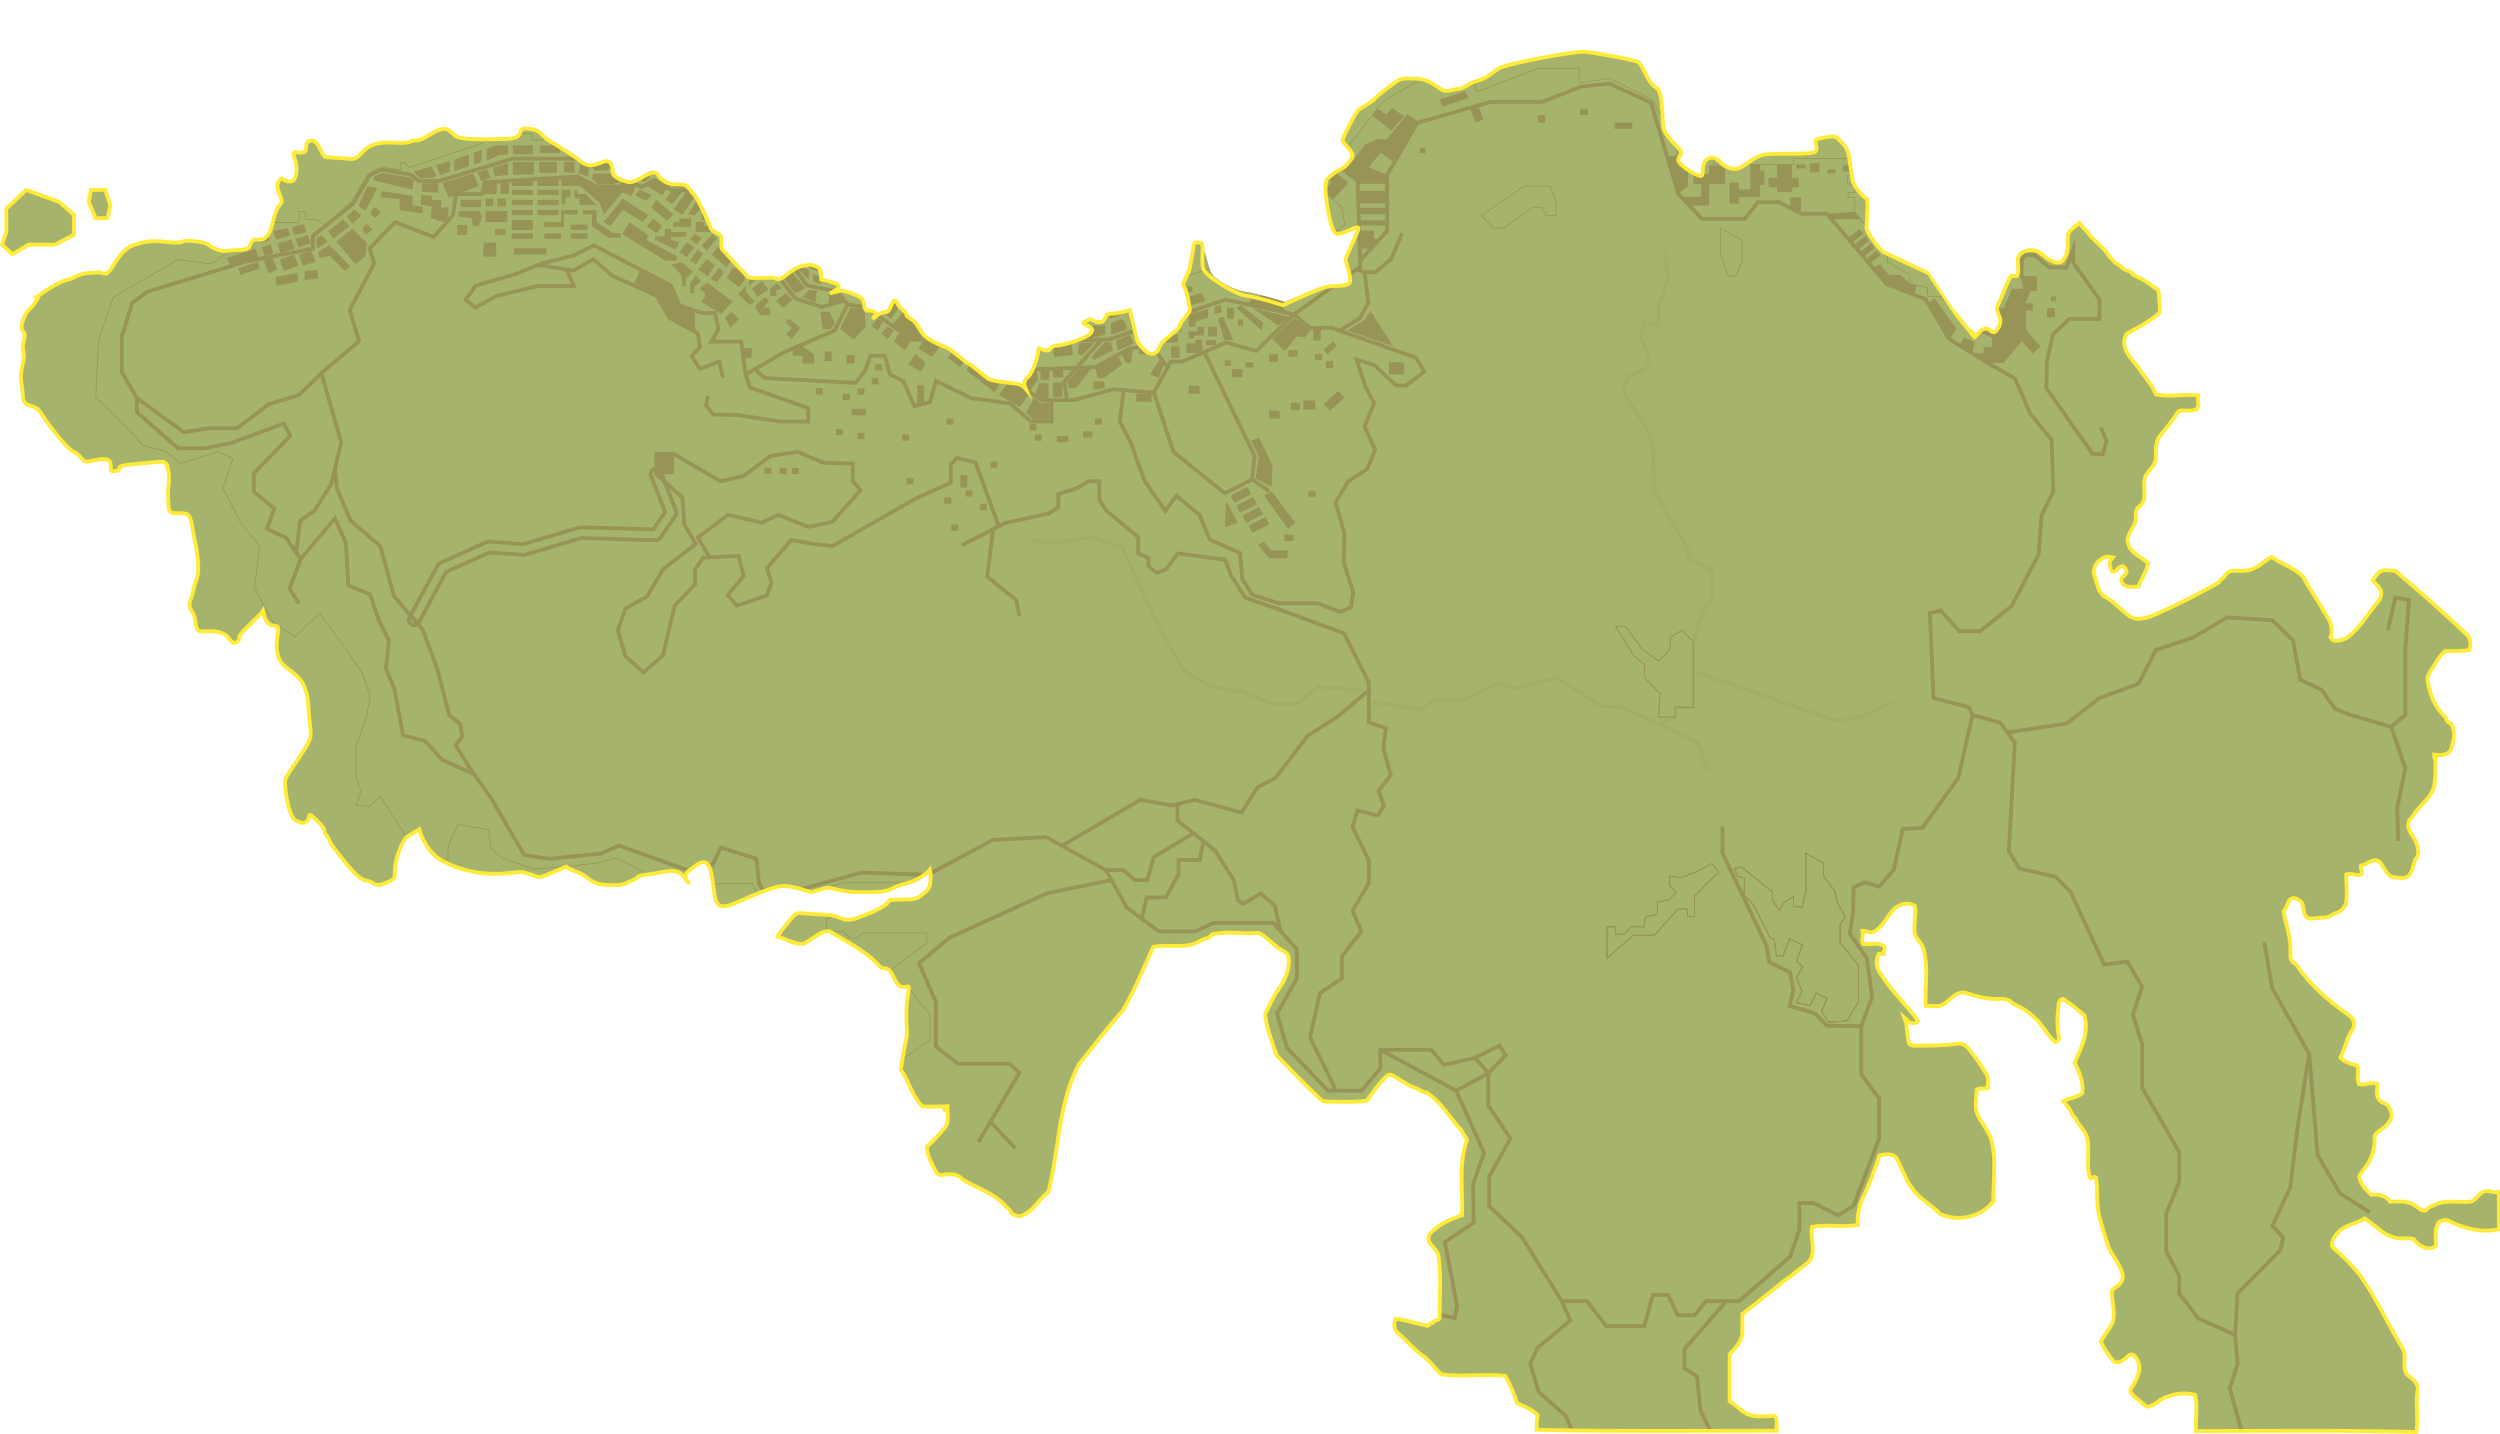 <?xml version="1.0" encoding="utf-8"?>
<!-- Generator: Adobe Illustrator 23.0.3, SVG Export Plug-In . SVG Version: 6.00 Build 0)  -->
<svg width="3242.1" height="1859.6" version="1.1" id="圖層_1" xmlns="http://www.w3.org/2000/svg" xmlns:xlink="http://www.w3.org/1999/xlink" x="0px" y="0px"
	 viewBox="0 0 3242.1 1859.6" style="enable-background:new 0 0 3242.1 1859.6;" xml:space="preserve">
<style type="text/css">
	.st0{display:none;fill:#020202;}
	.st1{fill:#A6B36D;}
	.st2{display:none;fill:#FFFFFF;}
	.st3{clip-path:url(#SVGID_2_);}
	.st4{fill:none;stroke:#989455;stroke-width:1.088;stroke-miterlimit:10;}
	.st5{fill:none;stroke:#989455;stroke-miterlimit:10;}
	.st6{fill:#989455;}
	.st7{fill:none;stroke:#989455;stroke-width:5;stroke-miterlimit:10;}
	.st8{opacity:0.2;}
	.st9{fill:none;stroke:#FFEB38;stroke-width:5;stroke-miterlimit:10;}
</style>
<rect x="0" class="st0" width="3242.1" height="1859.6"/>
<g>
	<path class="st1" d="M894,1146c0,0,0,0-3.8-4.5C891.9,1144.2,894,1146,894,1146z"/>
	<path class="st1" d="M3222.7,1543.9c-6.4,1.3-10.2,6.4-14,10.2c-2.5,2.5-5.1,3.8-7.6,3.8c-14,1.3-27.9-2.5-41.9,2.5
		c-2.5,1.3-5.1,2.5-8.9,3.8c-3.8,1.3-5.1,6.4-8.9,5.1c-6.4-1.3-11.4-8.9-19.1-10.2c-7.6-2.5-16.5-1.3-24.1-1.3
		c-5.1-7.6-15.2-10.2-24.1-8.9c-6.4-5.1-12.7-12.7-15.2-20.3c-2.5-3.8,2.5-8.9,5.1-12.7c10.2-12.7,15.2-26.7,14-41.9
		c0-2.5,2.5-5.1,3.8-6.4c7.6-5.1,15.2-10.2,17.8-19.1c1.3-5.1-1.3-10.2-3.8-15.2c-3.8-3.8-10.2-3.8-12.7-8.9
		c-3.8-6.4-1.3-12.7-1.3-19.1c-7.6-3.8-16.5,2.5-24.1,0c-3.8-7.6,1.3-16.5-2.5-24.1c-7.6-2.5-15.2-3.8-21.6-10.2
		c6.4-11.4,7.6-24.1,15.2-35.6c3.8-6.4,3.8-14-3.8-19.1c-26.7-19.1-49.5-38.1-68.6-66.1c-1.3-1.3-2.5-1.3-3.8-2.5
		c-2.5-2.5-3.8-5.1-3.8-7.6c0-5.1,0-11.4,0-16.5c-1.3-14-6.4-27.9-8.9-41.9c3.8-5.1,5.1-10.2,7.6-15.2c5.1-5.1,12.7-1.3,16.5,3.8
		c2.5,5.1,1.3,12.7,5.1,17.8c1.3,1.3,3.8,2.5,5.1,2.5c6.4,0,12.7-1.3,19.1-1.3c6.4,0,10.2-5.1,16.5-6.4c5.1-2.5,10.2-7.6,11.4-12.7
		c1.3-12.7,0-24.1,0-36.8c6.4-2.5,12.7,2.5,19.1,0c3.8-2.5-1.3-7.6,0-11.4c8.9-1.3,16.5-11.4,24.1-5.1c6.4,6.4,8.9,19.1,19.1,20.3
		c6.4,0,12.7,2.5,17.8-1.3c5.1-5.1,6.4-12.7,8.9-20.3c0-1.3,1.3-2.5,2.5-3.8c3.8-7.6,1.3-14-1.3-21.6c-5.1-8.9-15.2-20.3-6.4-29.2
		c2.5-2.5,3.8-5.1,6.4-8.9c8.9-11.4,21.6-20.3,24.1-34.3c2.5-12.7,1.3-26.7,1.3-39.4c10.2,1.3,20.3-1.3,21.6-11.4
		c2.5-8.9,3.8-19.1,0-27.9c-1.3-1.3-5.1-2.5-6.4-5.1c-1.3-1.3-1.3-3.8-2.5-5.1c-14-12.7-20.3-30.5-22.9-48.3c0-2.5,1.3-6.4,2.5-8.9
		c7.6-10.2,11.4-20.3,20.3-27.9c10.2,0,21.6,0,31.8-1.3c1.3-7.6,2.5-14-3.8-20.3c-30.5-29.2-61-55.9-92.7-82.6
		c-6.4,0-14-2.5-20.3,1.3c-3.8,3.8-6.4,7.6-8.9,11.4c5.1,5.1,10.2,8.9,11.4,16.5c0,3.8-1.3,7.6-3.8,10.2
		c-14,16.5-24.1,35.6-41.9,48.3c-6.4,2.5-16.5,6.4-20.3-1.3c2.5-7.6,1.3-15.2-1.3-21.6c-11.4-20.3-24.1-38.1-34.3-57.2
		c-11.4-11.4-27.9-16.5-40.7-25.4c-7.6,3.8-14,10.2-21.6,14c-8.9,5.1-19.1,3.8-29.2,3.8c-3.8,0-6.4,2.5-8.9,5.1
		c-1.3,2.5-3.8,5.1-6.4,6.4c-1.3,1.3-1.3,2.5-2.5,3.8c-29.2,16.5-57.2,30.5-86.4,43.2c-6.4,2.5-12.7,3.8-19.1,3.8
		c-2.5,0-6.4-1.3-8.9-2.5c-12.7-8.9-21.6-20.3-34.3-26.7c-2.5-1.3-3.8-5.1-6.4-7.6c-1.3-3.8-2.5-7.6-3.8-11.4
		c-1.3-6.4-5.1-12.7-2.5-17.8c2.5-8.9,14-17.8,24-13.2c-0.3,0.6-0.7,0.9-1,0.9c-2.9,2.9-3.8,6.3-2.6,9.8c1.3,2.5,0,7.6,5.1,7.6
		c3.8-1.3,6.4-7.6,11.4-7.6c2.5,1.3,3.8,3.8,5.1,6.4c0,2.5-1.3,5.1-5.1,7.6c-2.5,2.5-2.5,5.1,0,8.9c5.1,6.4,14,3.8,20.3,3.8
		c3.8-10.2,10.2-19.1,12.7-30.5c-8.9-7.6-21.6-12.7-25.4-22.9c-5.1-11.4,5.1-20.3,8.9-30.5c1.3-6.4-1.3-14,3.8-19.1
		c3.8-2.5,6.4-6.4,7.6-11.4c1.3-10.2-2.5-21.6,2.5-30.5c5.1-7.6,12.7-14,12.7-22.9c0-10.2-1.3-19.1,5.1-27.9
		c8.9-10.2,16.5-20.3,24.1-31.8c7.6-2.5,16.5,1.3,22.9-2.5c5.1-2.5,1.3-11.4,2.5-17.8c-17.8-2.5-36.8,2.5-54.6-1.3
		c-5.1-12.7-14-21.6-21.6-33c-10.2-14-26.7-27.9-16.5-45.7c14-7.6,27.9-15.2,40.7-25.4c1.3-1.3,2.5-3.8,2.5-5.1
		c-1.3-8.9,0-17.8-2.5-26.7c-8.9-5.1-16.5-12.7-26.7-16.5c-3.8-1.3-6.4-3.8-8.9-6.4c-3.8-2.5-7.6-2.5-10.2-5.1
		c-2.5-2.5-5.1-5.1-8.9-6.4c-2.5-2.5-5.1-5.1-7.6-7.6c-7.6-12.7-17.8-19.1-26.7-29.2c-3.8-6.4-8.9-8.9-12.7-15.2
		c-6.4,5.1-14,8.9-15.2,16.5c0,12.7,1.3,25.4-8.9,34.3c-11.4,2.5-19.1-6.4-27.9-12.7c-7.6-5.1-19.1-3.8-25.4,2.5
		c-6.4,7.6,1.3,19.1-3.8,27.9c-1.3,1.3-6.4-1.3-7.6,0c-7.6,12.7-11.4,26.7-17.8,39.4c-2.5,6.4,5.1,14,3.8,20.3
		c0,3.8-2.5,8.9-6.4,12.7c-3.8,2.5-6.4-2.5-10.2-3.8c-7.6-1.3-11.4,6.4-16.4,10.6c-8.9-9.8-17.1-20.1-25.2-30.5
		c-5-7.5-34.3-51.8-34.4-51.8c-0.1,0-50.4-24-57.8-27.3c-7.4-3.3-23.1-27.8-23.2-31.2c0-3.4,3.3-37.9,0-39.1
		c-3.3-1.2-14.6-12.7-17.2-21c-2.7-8.3-4.3-31.9-7.1-39.9s-11.4-14.6-14.4-17.9c-3-3.3-25.1,1.3-27,3.3s3.2,9.3,0,14.6
		s-51.3,2-65.3,4c-14.1,2-23.4,13-34,17.8c-10.6,4.7-23.2-6-23.2-6s-8.3-11.7-17.4-6.1c-9.1,5.6-5.1,17.9-7.8,21.7
		s-27.4-11.8-30.2-18.4c-2.8-6.5,8.9-8.6,0-17.1c-8.9-8.4-19.5-20.3-20.1-28.6c-0.7-8.3-0.7-43.2-7.3-48.3
		c-6.6-5.1-8.6-7.7-11.3-11.7s-9.3-19.2-12.6-22.5s-58.5-12.6-70-13.9s-102.3,15.3-112.3,21.9c-9.9,6.6-16.6,13.4-26.8,15.6
		c-10.3,2.2-17.6,10.5-24.9,10.7s-15.1,5.8-23.4,0c-8.4-5.8-17.9-12.4-28.7-13.1c-10.8-0.7-21.3-1.2-27,2.4s-27.5,20.3-30.5,24.2
		c-3,3.9-14.3,9.3-19.6,13.3c-5.3,3.9-19.3,34-21.2,38.7c-1.9,4.7,17.2,16.3,11.9,24.2c-5.3,8-8.8,11.9-15.1,14.8
		c-0.2,0.1-0.4,0.2-0.6,0.3c-6.1,2.9-11.8,7.6-11.8,7.6s-0.1,0.2-0.3,0.8c-2.1,1.7-3.6,3-3.6,3s-2.4,0.9-2.7,12.8
		c-0.3,11.6,6,51.7,12.4,57.8c0.2,0.2,0.3,0.3,0.5,0.4c6.6,4.6,31.3-12.9,29.9-6.2c-1.4,6.8-16.7,36.6-16.7,40.6s10.1,27,4,31
		c-6,4.1-17.2,2-28.2,4s-53.4,20.2-53.4,20.2s-36.4-11.5-51-13.2s-40.3-15.9-44.6-25.3c-4.2-9.2-8.7-36.3-14.5-38.8
		c-0.2-0.1-0.3-0.1-0.5-0.2c-6-1-9.5,0.6-9.1,4.1s-4.1,24-4.8,29.3c-0.7,5.3-11.1,21.6-8.1,22.7c3.1,1.1,8.5,28.1,8.1,31.3
		c-0.4,3.2-3.3,5.7-9.6,13.9c-6.3,8.3-0.3,6.3-8.5,13s-17.3,14-19.8,18.2c-2.5,4.3-3.2,10.9-10.5,11.7c-7.3,0.7-17.5-11.4-19.7-16.8
		l-9.7-40c0,0-19.1,5.5-25.7,4.6c-6.5-0.9-4.3,9.6-12.4,11s-11.4-5.9-15.2-3.1c-3.8,2.9-9.5,3-5.9,5.6s14,4.2,8.9,11.5
		s-35.6,15.6-41.9,16.4s-0.9-1.9-6.3,0.7c-5.3,2.7-4.2,6-10.1,5.7s-9.4-5.2-9.6-1.8c-0.2,3.4-5.4,29-13.8,36.1
		c-6.6,5.6-5,10.5-3,15.3c-2.3-2.8-6.5-5.8-13.6-6.7c-16.9-2-30.2-3.1-35.5-6.6s-21-17.7-25.5-19.6s-21.9-18.6-29.7-21.3
		c-7.8-2.7-24.1-9.7-29.2-17s-8.4-14.2-11.5-16.5s-5.7-3.9-8.3-6c-2.6-2,0.9-3-6.8-9.2c-7.7-6.1-6.1-11-9.9-11.2
		s-5.5,15.8-11.6,14.8s-17.3,8.9-17.3,8.9s8.9-8.3,0-10.3c-8.9-2.1-6.5,1.3-8.9-2.1s-0.8-10.3-4.6-14c-3.8-3.7-18.6-9.3-23.6-10.1
		c-5-0.8-18.1,3.4-18.1,3.4s19.4-8.4,7.8-12.8c-11.6-4.5-18.8-5.4-18.8-5.4s0.3-15-5.9-16.6s-3.7-3.5-16.1-1.5
		c-12.5,2-19.4,9.9-26.6,14.8c-7.2,4.9-8.5,2.6-11.8,1.4s-31.8,1.6-34.9-1.4c-3.1-3-30.4-32.6-33.4-36.1c-2.9-3.5,1.7-15.8-3.1-18.7
		c-4.7-2.9-10.7-4.7-12.1-9.6c-1.4-4.9-16-37.2-21.5-42.6s-6.8-12-13.9-12.7c-7.1-0.7-16.8,1.5-26-5.5s-5.6-11.5-14-10
		s-24.7,16-32.8,11.7c0,0-18.6-4.4-18.6-12.5s-1.7-12.8-7.1-14.1c-5.5-1.2-19.8,11.4-32.6,1.3c-12.8-10.1-32-21.5-42.9-28.1
		s-8.3-13.6-27-15.4c-18.7-1.8,0.9,12.7-29.2,13.4c-30.1,0.7-58,1.5-65.3-4.2s-10.6-14.4-28.5-3.8c-17.9,10.6-18.6,10-24.2,10
		c-5.6,0-5,4.4-26.2,2.8c-45.3-3.3-39.8,22.8-56.8,21.1c-16.9-1.6-24.9-1.7-31.5-2.3c-6.6-0.5-9-21.6-18.8-21.4
		c-15.2,0.4,2.6,19.6-20,14.9c-7-1.4-0.9,9.3,0,15.9c0.9,6.6,0.9,22.1-7.9,22.2c-8.9,0.1-10.2-5.6-12.2-3.7
		c-12.2,11.3,5.9,26.2,0,32.4c-12.2,13-8.1,34.8-20.3,44.4c-8.5,6.7-15.6-4.5-19.8,10.4c-2.1,7.4-20.8,4.5-27.9,6.2
		c-9.9,2.4-19.3-3.9-22-4.9s-2.3-5.5-22.8-7.5s-9,3.3-29.6,1.6c-20.5-1.7-26.9-3.7-48.8,3.7c-21.9,7.4-28.1,39.9-38,36.8
		c-9.9-3-5.1-1.1-18.8-0.8c-13.7,0.4-17.7,6.3-30.3,9.3S49,382.5,49,382.5s-2.2,9.6-10.2,16.9s-12.6,22.5-10.6,27.2
		c2,4.6,5.3,3.3,2.7,13.9c-2.7,10.6-0.7,11.9,0,19.9s-6.2,19.2-3.1,37.1c3.1,17.9-0.9,23.9,10.4,27.8c11.3,4,9.3,1.3,21.9,20.5
		c0,0,25.1,35,35.5,39.6s10.2,14.2,19.3,12.4c9-1.8,26.1-6.5,28,1.8s-2.6,12.5,7.9,10.4c10.4-2.1-9-6.4,26.8-9.1
		c35.8-2.7,37.3-6.9,40.3,7.6c3,14.4-1.5,26.3,0,36.8s-3,19.7,10.4,19.7s17.9-1.8,20.9,17.6c3,19.4,6,26.3,7.5,46
		c1.5,19.6-3,21.1-6,36s-8.9,17.9-1.5,28.3c7.5,10.4,0,26.8,14.9,25.4c14.9-1.5,25.6,1.5,30,6c4.3,4.5,8.6,13.4,14.7,6
		c6.1-7.5-7.8,1,14.1-20.1c13.3-12.9,17-17.1,17.8-18.4c0.5,2.9,3.6,17,11.2,18.4c8.5,1.6,9.9-0.4,8,12.9c-2,13.3-3.3,27.8,8,39.1
		s29.8,14.6,31.8,53s8,35.2-5.3,56.4s-22.5,31.8-24.5,39.1s4,49,13.9,53s9.9,4,14.6,0c4.6-4-2-14.6,12.6,0s6.6,11.9,11.9,18.6
		c5.3,6.6,2.5,7.3,11.5,18.6c9,11.3,28.7,39.1,40.1,40.4s9.4,9.9,25.3,3.3c15.9-6.6,10.6-7.3,12.6-22.5c2-15.2,10.5-33.7,14.9-37.1
		s16.3-10,16.3-10s7,28.8,30.7,41.3c23.7,12.4,51.5,18.4,81.4,15.7c29.8-2.7,17.2-2,29.8,0.7s9.3,7.3,23.2,1.3s25.1-10.6,25.1-10.6
		s6,4,17.3,8s13.3,14.9,36.5,15.7c23.2,0.8,20.5-1.2,31.8-5.8c11.3-4.6,2.9-6.1,21.3-8c18.4-1.9,35-9.6,44.3,1.4
		c2.4,2.9,4.2,5,5.5,6.5c-2-3.4-3.1-8.3,2.7-12.7c10.3-7.8,20.4-17,26-5.8c5.6,11.3,6.2,39.1,8.9,44.4s4.6,8.6,13.9,7.3
		c9.3-1.3,55-25.2,72.2-25.8c17.2-0.7,35.7,8.5,38.8,7.6c3.1-0.9,7.4-2.2,14.5-4.4c7.1-2.1,7.7-1.2,18.3,1.4
		c10.6,2.7,20.5,3.3,33.1,3.3s27.8,0,36.5-4c8.6-4,4.6-3.4,22.5-8.3c17.9-5,27.8-16.9,27.8-16.9s4,19.9-4,27.2
		c-8,7.3-11.9,11.3-23.2,11.3s-24.5,0.7-24.5,0.7s-2.7,7.3-25.2,16.6c-22.5,9.3-27.4,11.2-37.8,7.3c-10.4-3.9-11.3-4.6-32.5-5.3
		c-21.2-0.7-23.9-4.6-31.2,4c-7.3,8.6-21.9,26.5-19.2,25.2s26.5,13.3,35.8,8c9.3-5.3,21.1-15.1,27.8-15.1s3.4-0.2,12.6,5.1
		c9.3,5.3,33.8,19.2,45.7,29.8c11.9,10.6,9.7,12.9,18.6,13.3c8.8,0.4,9.9,17.9,18.6,22.9c8.6,5,13.9-8.3,9.9,12.9
		c-4,21.2,0,50.4-1.3,53c-1.3,2.7-8,42.7-8,42.7c0.8,1.8,2.1,3,3.4,4.3c8.9,15.2,12.7,31.8,25.4,43.2c10.2,0,21.6,0,31.8,0
		c0,8.9,2.5,19.1-2.5,26.7c-7.6,8.9-15.2,17.8-24.1,25.4c0,12.7,7.6,22.9,12.7,34.3c1.3,1.3,3.8,2.5,5.1,2.5
		c8.9-1.3,17.8-2.5,25.4,2.5c1.3,1.3,2.5,2.5,3.8,3.8c17.8,10.2,38.1,16.5,53.4,31.8c1.3,2.5,3.8,3.8,6.4,6.4
		c1.3,2.5,2.5,5.1,5.1,6.4c2.5,1.3,6.4,2.5,8.9,2.5c16.5-5.1,24.1-21.6,36.8-31.8c14-54.6,12.7-114.3,39.4-165.1
		c19.1-24.1,36.8-47,57.2-69.9c15.2-26.7,26.7-54.6,39.4-82.6c19.1-3.8,38.1,2.5,55.9-5.1c5.1-2.5,8.9-5.1,15.2-6.4
		c2.5-1.3,3.8-3.8,6.4-5.1c20.3-3.8,39.4,0,59.7-1.3c8.9,5.1,15.2,11.4,22.9,17.8c2.5,2.5,6.4,3.8,10.2,6.4c2.5,1.3,3.8,3.8,5.1,6.4
		c2.5,16.5-5.1,31.8-15.2,45.7c-6.4,10.2-10.2,19.1-15.2,29.2c2.5,19.1,8.9,35.6,15.2,53.4c19.1,19.1,36.8,38.1,57.2,57.2
		c1.3,1.3,3.8,2.5,6.4,2.5c17.8,0,35.6,1.3,53.4-1.3c7.6-11.4,15.2-21.6,25.4-31.8c1.3-1.3,3.8-2.5,6.4-1.3
		c8.9,3.8,17.8,11.4,26.7,15.2c5.1,1.3,8.9,3.8,14,6.4c1.3,1.3,3.8,0,5.1,1.3c19.1,12.7,29.2,31.8,44.5,48.3
		c2.5,3.8,5.1,8.9,7.6,12.7c-11.4,31.8-5.1,64.8-6.4,97.8c-15.2,5.1-29.2,11.4-40.7,22.9c-2.5,2.5-3.8,7.6-2.5,10.2
		c2.5,7.6,11.4,11.4,12.7,20.3c3.8,26.7,1.3,53.4,1.3,80c0,2.5-3.8,2.5-6.4,3.8c-1.3,0-1.3,1.3-2.5,2.5c-1.3,0-2.5,1.3-3.8,1.3
		c-1.3,1.3-1.3,2.5-2.5,2.5c-14-2.5-27.9-7.6-41.7-9.2c-2.7,6.6-2.7,13,2.3,18.1c12.7,10.2,21.6,22.9,35.6,31.8
		c7.6,6.4,12.7,14,19.1,20.3c1.3,1.3,5.1,2.5,6.4,2.5c26.7,2.5,52.1-1.3,78.8,1.3c6.4,11.4,11.4,22.9,15.2,35.6
		c8.9,3.8,19.1,7.6,26.7,15.2c-1.3,6.4-1.3,12.7-1.3,19.1c5,0.2,8.7,0.3,11.5,0.3c100.3,2.2,199.4,1,299.7,1
		c-1.3-6.4,2.5-14-2.5-19.1c-8.9,0-19.1,1.3-27.9,0c-12.7-2.5-20.3-12.7-30.5-19.1c0-20.3,0-40.7,0-61c6.4-7.6,15.2-15.2,16.5-26.7
		c0-8.9,0-16.5,0-25.4c14-10.2,26.7-21.6,41.9-33c6.4-5.1,11.4-10.2,17.8-14c8.9-6.4,14-11.4,22.9-17.8c15.2-10.2,5.1-31.8,7.6-48.3
		c20.3-3.8,39.4,1.3,59.7-2.5c-1.3-12.7,1.3-24.1,6.4-35.6c8.9-17.8,15.2-35.6,21.6-54.6c7.6-1.3,17.8-3.8,22.9,5.1
		c5.1,11.4,10.2,21.6,15.2,31.8c2.5,2.5,3.8,5.1,6.4,8.9c10.2,12.7,24.1,19.1,34.3,30.5c24.1,10.2,52.1,3.8,68.6-16.5
		c0-16.5,1.3-34.3,1.3-50.8c0-7.6-1.3-16.5-2.5-24.1c-2.5-15.2-15.2-26.7-20.3-40.7c-2.5-10.2,0-19.1,0-29.2c4.6-3.4,9.1-0.7,13.7-2
		c0.3,0.1,0.8,0,1.6-0.6c0-1.3-1.3-1.3-1.3-2.5c1.3-5.1,1.3-10.2-1.3-15.2c-7.6-12.7-15.2-22.9-24.1-34.3c-3.8-3.8-8.9-6.4-14-5.1
		c-19.1,2.5-36.8,2.5-55.9,2.5c-2.5,0-5.1-1.3-6.4-2.5c-2.4-11-2.6-20.9-4.5-31.9c-0.1-0.4-0.1-0.7-0.2-1.2c0.6,0.4,0.9,0.9,1.2,1.3
		c3.3,3.6,8,7.3,13.7,3.9c0-1.3,1.3-2.5,1.3-2.5c-16.5-21.6-35.6-39.4-49.5-62.2c-5.1-7.6-5.1-16.5-1.3-24.1c1.3,0,3.8,0,6.4,0
		c-1.3-3.8,3.8-6.4,0-10.2c-7.6-5.1-17.8-1.3-26.7-2.5c-2.5-5.1,0-11.4,0-16.5c3.8-1.3,8.9,2.5,12.7,1.3
		c12.7-6.4,17.8-20.3,27.9-30.5c7.6-6.4,17.8-8.9,26.7-3.8c2.5,11.4-2.5,24.1,0,36.8c2.5,7.6,10.2,12.7,11.4,20.3
		c6.1,23.4,1.6,46.7,2.5,70.1c0,0.7,0,1.5,0.1,2.3c6.4,0,12.7,1.3,19.1,0c11.4-3.8,19.1-20.3,33-16.5c15.2,5.1,30.5,8.9,47,7.6
		c3.8,0,6.4,1.3,10.2,2.5c1.3,1.3,2.5,2.5,3.8,3.8c12.7,5.1,22.9,12.7,33,22.9c7.6,8.9,12.7,19.1,21.6,26.7c2.5,1.3,5.1-2.5,5.1-5.1
		c-2.5-12.7-2.5-24.1-1.3-35.6c1.3-5.1-1.3-12.7,6.4-15.2c10.2,6.4,19.1,14,27.9,21.6c6.4,21.6-3.8,41.9-12.7,61
		c6.4,12.7,11.4,25.4,10.2,39.4c-6.4,6.4-16.5,6.4-25,10.7c1.6,2.5,2.9,3.9,3.8,4.6c3.4,4.2,6.7,8.4,8.5,14c1.3,1.3,2.5,2.5,3.8,3.8
		c3.8,10.2,14,16.5,15.2,26.7c3.8,17.8-2.5,34.3,3.8,50.8c0,1.3,7.6-3.8,7.6,0c2.5,16.5,0,31.8,3.8,48.3c3.8,14,7.6,27.9,12.7,41.9
		c3.8,8.9,11.4,17.8,15.2,26.7c1.3,3.8,3.8,8.9,2.5,14c-1.3,7.6-10.2,10.2-14,15.2c0,14,5.1,26.7,1.3,40.7
		c-3.8,8.9-11.4,16.5-15.2,25.4c3.8,8.9,10.2,17.8,16.5,25.4c6.4,3.8,14-2.5,19.1-7.6c3.8-2.5,6.4-1.3,8.9,1.3
		c10.2,12.7,3.8,27.9-5.1,40.7c-1.3,1.3-1.3,3.8-1.3,5.1c5.1,7.6,12.7,11.4,19.1,17.8c1.3,1.3,2.5,1.3,3.8,1.3
		c6.4-1.3,11.4-5.1,16.5-8.9c14-7.6,29.2-10.2,44.5-6.4c3.8,15.2,0,31.8,1.3,47c95.3,0,190.6-1.3,285.8,1.3
		c2.5-17.8-1.3-35.6,1.3-54.6c1.3-8.9-6.4-14-12.7-19.1c-8.9-8.9,0-24.1-6.4-34.3c-19.1-31.8-33-62.2-54.6-94
		c-11.4-15.2-24.1-26.7-36.8-38.1c-2.5-7.6,5.1-16.5,10.2-21.6c10.2-7.6,21.6-8.9,31.8-15.2c12.7,7.6,22.9,20.3,36.8,24.1
		c8.9,3.8,17.8,0,26.7,2.5c6.4,8.9,19.1,16.5,29.2,8.9c0-10.2-2.5-20.3,2.5-29.2c2.5-3.8,7.6-5.1,12.7-3.8
		c20.3,10.2,43.2,16.5,66.1,11.4c0-16.5,0-31.8,0-48.3C3234.1,1546.5,3227.8,1543.9,3222.7,1543.9z"/>
	<path class="st1" d="M3156.6,978.6C3156.6,989,3163,979.7,3156.6,978.6L3156.6,978.6z"/>
	<path class="st1" d="M2737.5,723.7c0.3-0.3,0.6-0.6,1-0.9C2736.1,722.6,2736.6,723.9,2737.5,723.7z"/>
	<path class="st1" d="M2559.7,436.6C2562.2,432.9,2548.2,422.5,2559.7,436.6L2559.7,436.6z"/>
	<path class="st1" d="M2470,1321.5c0.7,3.1,1.9,1.8,1,0.1c-0.4-0.4-0.8-0.9-1.2-1.3C2469.9,1320.7,2469.9,1321.1,2470,1321.5z"/>
	<path class="st1" d="M2414.7,1207.3C2415.8,1211.6,2420.7,1206.2,2414.7,1207.3L2414.7,1207.3z"/>
	<path class="st1" d="M1228.3,1434.7C1220,1434.7,1226.9,1446.2,1228.3,1434.7L1228.3,1434.7z"/>
</g>
<path class="st2" d="M2513.3,280.1l-16.8-14.1l35.2-31.6l-8.3-9.3l-12.9,11.5c-4.6-5.7-9.5-11.8-9.5-11.8l12.9-11l-8.5-6.5
	l-14.4,12.4c0,0-54.6-59.4-57.6-60.8c-3-1.4-70.1-30.6-70.1-30.6l-92.5-13.5c0,0-84.2-47.9-90.8-48.7s-17.8-5.1-17.8-5.1
	s-68.5-41.8-108.2-47.6s-50.5-5.9-55.1-6.4c-4.5-0.4-44.3,8-44.3,8l-7-15.1l-8,3l4,15.5l-9.9,3.6l-5-15l-7.6,4v13.2
	c0,0-33.1-0.3-41.1,0s-49.2,9.9-73.3,21.5c-24.1,11.6-46.6,34.4-56.7,40.9s-44.4,48-52.1,50.1s-36.8,43.5-36.8,43.5l-19.3-15.5
	l-3.7,4.8l18.5,17.1c0,0-19.9,42.7-55.3,61.1s-55.2,20.6-55.2,20.6s6.2-22,0-22s-16.7-1.1-16.7-1.1l-6.2-18l-4.5,1.7l6.6,16
	c0,0-2.7,3.6-8.9,2.8s-4.4,6.3-6.6,9.1c-2.2,2.8,0,23.5,0,23.5l-40.1,5.5c0,0,24.5-21,22.9-23.6s-10.5-1.4-12,0
	s-12.9,17.6-15.5,18.1s-76.1,12.2-76.1,12.2s-2.5-24.2-5.6-22.9c-3.1,1.3-5.9,3.9-6.1,4.2c-0.2,0.4,3.5,25.4,3.5,25.4h-24.6
	c0,0-0.3-2.7-4.7-4.9c-4.3-2.2-8.4-8.8-11-8.5s-0.7-20.1,0-30.1s2.6-11.3,0-14s-13.2,9.5-18.2,6.1s-4.6-7.9-8.1-9.3
	c-3.5-1.4-6-11.2-16.7-1s-14.4,13.9-15.2,21.3c-0.8,7.5,1.2,34.8-25.3,39.7c-26.5,4.9-44.5-4.7-49.1-3.9s-17.5,2.5-18.7,0
	c-1.1-2.5,4.8,1.5-1.1-2.5c-6-4,3.2-4.7-10.3-6.7s-26.3-4.9-34.9-5.1c-8.5-0.2-57.5-19.4-64.5-26.7s-13.8-12.6-11.7-14.6
	s16.7-5.8,19.3-7.6c2.7-1.7,8.6-0.4,2.7-1.7c-6-1.3-14.3,0.1-19.4,1.7c-5.1,1.6-9.3-0.7-11.5-13.5s5.9-24.9,5.9-24.9
	s1.4-4.4-3.3-5.4s-11.3,20.9-11.3,20.9l-10.1-6.2c0,0,8.9-19,5.5-19.7s-6.9-0.7-6.9-0.7l-7.8,14.6l-12.6-5.7c0,0,7.8-16.1,5.2-18.1
	c-2.6-2-6.1,1.3-7.3,3.3s-7.3,14.8-7.3,14.8l-8.9-3.2l4.4-17.6c0,0-5.2-5.3-7.9-2.7c-2.7,2.7-8.5,14.6-8.5,14.6l-9.7-4l3.8-18.6
	c0,0-3.2-4-7.3,0s-6.6,17.2-6.6,17.2l-9.9-4c0,0,5-19.2,2.8-19.2c-2.3,0-7.7,0-7.7,0l-3.6,16.7l-13.9-0.7l2.9-19.5
	c0,0-5.5-4.2-7.7,0s-6.4,14.2-6.4,14.2l-9.1-4c0,0,4.3-13.9,1.8-15.2s-40.1,35.1-40.1,35.1s-27.3-13.9-33.9-13.3c-6.6,0.7,0-8,0-8
	s11.3,2.7,12.6-2c1.3-4.6-0.4-9.9-5.5-9.9s-7.1-2-7.1-2l3.9-9.9c0,0,16.7,4.6,12.4-2c-4.3-6.6-46.8-12.9-46.8-12.9s4,6.9,5.6,7.6
	c1.7,0.7,21.2,4.6,21.2,4.6v9.3c0,0-14.2-3.3-24.2-3.3c-9.9,0-9.8,5.3-9.8,5.3s15.4,4.1,15.9,6.4c0.5,2.2,3.5,10.9,0,12.2
	s-23.5-8-23.5-8s-11.3-18.6-17.5-21.9c-6.2-3.3-96.5-27.2-101.1-27.2s-114.7-3.1-114.7-3.1l-34.8,6.8c0,0-0.6,0.2-1.7,0.5l-1.9-8.4
	l-2.6,0.6l1.9,8.5c-2,0.6-4.6,1.3-7.7,2.2l-1.7-7.8l-2.6,0.6l1.8,7.9c-7.8,2.2-18.1,5.1-28.8,8.1v-7.3h-2.7v8.1
	c-6.3,1.7-12.6,3.5-18.7,5.2l-1.5-6.7l-2.6,0.6l1.5,6.8c-6.5,1.8-12.5,3.5-17.8,4.9l-1.7-7.7l-2.6,0.6l1.7,7.9
	c-8.7,2.3-14.6,3.9-15.3,3.9c-3,0-61.7-8.6-62.8-6.6c-1.1,2,0,6.6,0,6.6l62.8,8V168c0,0-46.8-9.9-49.1-6.6
	c-2.3,3.3-103.1,102-105,102.4c-2,0.4-44.4,10.1-46.4,9.9S172,295.6,172,295.6l-5.5-7.5l26.9-29.1c0,0-3.7-8-6.4-6
	s-31.8,37.6-31.8,37.6l9.3,13.8l-90.8,59l-24.3,19.9c0,0,23-16.9,35.5-19.9c12.6-3,16.6-9,30.3-9.3c13.7-0.4,8.8-2.3,18.8,0.8
	c9.9,3,16.2-29.4,38-36.8c21.9-7.4,28.3-5.5,48.8-3.7c20.5,1.7,9.1-3.6,29.6-1.6c20.5,2,20.2,6.5,22.8,7.5c2.7,1,12.1,7.2,22,4.9
	c7.1-1.7,25.8,1.2,27.9-6.2c4.2-14.9,11.3-3.7,19.8-10.4c12.2-9.6,8-31.4,20.3-44.4c5.9-6.3-12.2-21.1,0-32.4
	c2-1.9,3.3,3.9,12.2,3.7c8.9-0.1,8.9-15.6,7.9-22.2c-0.9-6.6-7-17.4,0-15.9c22.6,4.7,4.8-14.5,20-14.9c9.8-0.2,12.2,20.9,18.8,21.4
	c6.6,0.5,14.6,0.6,31.5,2.3c16.9,1.6,11.4-24.5,56.8-21.1c21.2,1.5,20.6-2.8,26.2-2.8c5.6,0,6.3,0.7,24.2-10
	c17.9-10.6,21.2-2,28.5,3.8c7.3,5.7,35.2,4.9,65.3,4.2s10.5-15.3,29.2-13.4c18.7,1.8,16.1,8.8,27,15.4c10.9,6.6,30.1,18,42.9,28.1
	c12.8,10.1,27.1-2.5,32.6-1.3c5.4,1.2,7.1,6,7.1,14.1s18.6,12.5,18.6,12.5c8.1,4.3,24.4-10.2,32.8-11.7c8.4-1.5,4.8,2.9,14,10
	c9.2,7,18.9,4.8,26,5.5s8.4,7.3,13.9,12.7c5.5,5.4,20.1,37.7,21.5,42.6s7.4,6.7,12.1,9.6c4.7,2.9,0.1,15.3,3.1,18.7
	c2.9,3.5,30.3,33,33.4,36.1c3.1,3,31.5,0.3,34.9,1.4c3.3,1.2,4.6,3.5,11.8-1.4s14.1-12.8,26.6-14.8s10-0.2,16.1,1.5
	c6.2,1.7,5.9,16.6,5.9,16.6s7.2,0.9,18.8,5.4c11.6,4.5-7.8,12.8-7.8,12.8s13.1-4.3,18.1-3.4c5,0.8,19.8,6.4,23.6,10.1
	c3.8,3.7,2.2,10.6,4.6,14s0,0,8.9,2.1s0,10.3,0,10.3s11.3-9.9,17.3-8.9c6.1,1,7.8-14.9,11.6-14.8c3.8,0.2,2.2,5.1,9.9,11.2
	c7.7,6.1,4.2,7.1,6.8,9.2s5.2,3.7,8.3,6c3.1,2.3,6.3,9.2,11.5,16.5c5.1,7.3,21.4,14.3,29.2,17c7.8,2.7,25.2,19.4,29.7,21.3
	s20.1,16.1,25.5,19.6c5.3,3.5,18.5,4.5,35.5,6.6c7.1,0.8,11.3,3.9,13.6,6.7c-2-4.8-3.6-9.6,3-15.3c8.3-7.1,13.5-32.7,13.8-36.1
	c0.2-3.4,3.8,1.5,9.6,1.8c5.9,0.3,4.7-3,10.1-5.7c5.3-2.7,0,0,6.3-0.7s36.8-9.1,41.9-16.4s-5.3-8.9-8.9-11.5s2.1-2.8,5.9-5.6
	c3.8-2.9,7.1,4.4,15.2,3.1c8.1-1.4,5.8-11.9,12.4-11c6.5,0.9,25.7-4.6,25.7-4.6l9.7,40c2.2,5.4,12.4,17.5,19.7,16.8
	c7.3-0.7,8-7.4,10.5-11.7c2.5-4.3,11.6-11.6,19.8-18.2c8.2-6.7,2.2-4.7,8.5-13s9.2-10.7,9.6-13.9c0.4-3.2-5-30.2-8.1-31.3
	s7.4-17.4,8.1-22.7c0.7-5.3,5.2-25.8,4.8-29.3c-0.4-3.5,3.1-5.1,9.1-4.1c0.2,0,0.4,0.1,0.5,0.2c5.8,2.5,10.3,29.6,14.5,38.8
	c4.3,9.5,30,23.7,44.6,25.3c14.6,1.7,51,13.2,51,13.2s42.4-18.2,53.4-20.2s22.2,0,28.2-4c6-4.1-4-27.1-4-31s15.2-33.8,16.7-40.6
	c1.4-6.8-23.3,10.7-29.9,6.2c-6.6-4.6-13.2-46.3-12.9-58.2c0.3-11.9,2.7-12.8,2.7-12.8s1.4-1.3,3.6-3c0.2-0.6,0.3-0.8,0.3-0.8
	s6.1-5.1,12.5-7.9c6.3-2.8,9.8-6.8,15.1-14.8s-13.8-19.5-11.9-24.2s15.9-34.8,21.2-38.7c5.3-3.9,16.6-9.3,19.6-13.3
	s24.8-20.6,30.5-24.2s16.2-3.1,27-2.4s20.4,7.3,28.7,13.1c8.4,5.8,16.1,0.2,23.4,0s14.6-8.4,24.9-10.7c10.3-2.2,16.9-9,26.8-15.6
	s100.7-23.2,112.3-21.9c11.5,1.3,66.7,10.6,70,13.9s9.9,18.6,12.6,22.5c2.7,4,4.6,6.6,11.3,11.7c6.6,5.1,6.6,40,7.3,48.3
	s11.3,20.2,20.1,28.6c8.9,8.4-2.8,10.5,0,17.1c2.8,6.5,27.6,22.2,30.2,18.4c2.7-3.8-1.3-16.1,7.8-21.7c9.1-5.6,17.4,6.1,17.4,6.1
	s12.6,10.8,23.2,6s19.9-15.8,34-17.8s62.1,1.3,65.3-4s-1.9-12.6,0-14.6s24-6.6,27-3.3s11.6,9.9,14.4,17.9c2.8,8,4.5,31.6,7.1,39.9
	c2.7,8.3,13.9,19.8,17.2,21s0,35.7,0,39.1s15.8,27.9,23.2,31.2c7.4,3.3,57.7,27.3,57.8,27.3s29.4,44.3,34.4,51.8
	c8.2,10.4,16.4,20.7,25.2,30.5c-11.5-14.1,2.5-3.7,0,0c3.2-2.7,5.9-6.8,9.4-9.1c0.5-1.7,1.2-2.6,3.9-1.6l0,0c0.9-0.1,1.9-0.2,3,0
	c1,0.3,2,1,2.9,1.7c3,0.7,6.1,1,8.5,0.8c2-2.3,3.5-4.9,4.4-7.4c0.2-4.4,0.1-9.6-1.1-12.8c-1.6-3.9-3.4-7.9-2-11.4
	c6.4-12.7,10.2-26.7,17.8-39.4c1.2-1.2,5.5,0.9,7.2,0.2c0.7-0.9,1.3-2.1,1.7-3.4l0,0c0.1-0.4,0.2-0.8,0.3-1.2
	c0.6-3.3,0.2-6.8-0.1-10.2c-0.3-2.6-0.7-5.1-0.5-7.6c0.1-0.8,0.4-1.5,0.9-2.3c0.4-1.2,1-2.4,1.9-3.5c3-3,7-4.8,11.3-5.4
	c2.6-1.2,4.6-1.9,4.6-1.9L2513.3,280.1z M1685.1,220.4c-2.2-8.5,6.9,0,6.9,0l-1.8,18c-0.8,0.9-10.2,4.4-10.2,4.4
	S1687.3,228.8,1685.1,220.4z M1605.6,258.6c26-19,48.5-36.7,74.2-61.2c1.6,1.3-5.6,36.8-11.2,44.3c-7.2,9.7-19.8,16.6-31.7,19.4
	c-9.7,2.3-32.5,2.4-33.2,1.3C1603,261,1604.4,259.6,1605.6,258.6z M1473.5,297.9h13.9c-4.8,1.5-13.9,6.5-13.9,6.5V297.9z
	 M1390.6,324.9l4.8-3.6v9.8c-2.2-0.4-7.8,0-7.8,0L1390.6,324.9z M1538.7,306.9l11.6-14.5l-8.6-8.9l50.6-14.1l-12.8,8.5
	c0,0,0,0-2.3,7.8C1574.9,293.5,1538.7,306.9,1538.7,306.9z M1813.4,62.5l-2.8,6.7l-24.9,5.7c0,0,6.5-6.6,17.9-13.6
	s21.9-11.2,21.9-11.2l4,8.7L1813.4,62.5z M1996.6,23.1l-103.4,20.8l-2-7.4h27.3l78-16.4L1996.6,23.1L1996.6,23.1z M2017.1,26H2006
	c0,0-1.5-6.5,2-6C2011.2,20.5,2014.9,25.7,2017.1,26h0.5C2017.5,26.1,2017.3,26.1,2017.1,26z M2039.6,32l-11.7-4v-8l16.9,8
	C2043.8,29.5,2039.6,32,2039.6,32z M2497.3,298.2c2-5,7.3-5.6,10.1-5.8s0,3.4,0,3.4l-7.3,8.3
	C2500.1,304.1,2495.3,303.2,2497.3,298.2z"/>
<polygon class="st1" points="8.2,300.4 8.2,270.6 33.9,246.3 77,261.9 95.8,278.9 95.8,304.5 71,317.4 37.1,317.4 16,329.8 
	2.7,317.4 "/>
<polygon class="st1" points="117.8,246.3 136.6,246.3 143,266 139.4,283 124.2,283 115,262.3 "/>
<g>
	<g>
		<defs>
			<path id="SVGID_1_" d="M3222.2,1544c-6.4,1.3-10.2,6.4-14,10.2c-2.5,2.5-5.1,3.8-7.6,3.8c-14,1.3-27.9-2.5-41.9,2.5
				c-2.5,1.3-5.1,2.5-8.9,3.8c-3.8,1.3-5.1,6.4-8.9,5.1c-6.4-1.3-11.4-8.9-19.1-10.2c-7.6-2.5-16.5-1.3-24.1-1.3
				c-5.1-7.6-15.2-10.2-24.1-8.9c-6.4-5.1-12.7-12.7-15.2-20.3c-2.5-3.8,2.5-8.9,5.1-12.7c10.2-12.7,15.2-26.7,14-41.9
				c0-2.5,2.5-5.1,3.8-6.4c7.6-5.1,15.2-10.2,17.8-19.1c1.3-5.1-1.3-10.2-3.8-15.2c-3.8-3.8-10.2-3.8-12.7-8.9
				c-3.8-6.4-1.3-12.7-1.3-19.1c-7.6-3.8-16.5,2.5-24.1,0c-3.8-7.6,1.3-16.5-2.5-24.1c-7.6-2.5-15.2-3.8-21.6-10.2
				c6.4-11.4,7.6-24.1,15.2-35.6c3.8-6.4,3.8-14-3.8-19.1c-26.7-19.1-49.5-38.1-68.6-66.1c-1.3-1.3-2.5-1.3-3.8-2.5
				c-2.5-2.5-3.8-5.1-3.8-7.6c0-5.1,0-11.4,0-16.5c-1.3-14-6.4-27.9-8.9-41.9c3.8-5.1,5.1-10.2,7.6-15.2c5.1-5.1,12.7-1.3,16.5,3.8
				c2.5,5.1,1.3,12.7,5.1,17.8c1.3,1.3,3.8,2.5,5.1,2.5c6.4,0,12.7-1.3,19.1-1.3c6.4,0,10.2-5.1,16.5-6.4
				c5.1-2.5,10.2-7.6,11.4-12.7c1.3-12.7,0-24.1,0-36.8c6.4-2.5,12.7,2.5,19.1,0c3.8-2.5-1.3-7.6,0-11.4c8.9-1.3,16.5-11.4,24.1-5.1
				c6.4,6.4,8.9,19.1,19.1,20.3c6.4,0,12.7,2.5,17.8-1.3c5.1-5.1,6.4-12.7,8.9-20.3c0-1.3,1.3-2.5,2.5-3.8c3.8-7.6,1.3-14-1.3-21.6
				c-5.1-8.9-15.2-20.3-6.4-29.2c2.5-2.5,3.8-5.1,6.4-8.9c8.9-11.4,21.6-20.3,24.1-34.3c2.3-11.7,1.5-24.5,1.3-36.4
				c1.1,5.5,5.3-1.6,0-2.8c0-0.1,0-0.2,0-0.2c10.2,1.3,20.3-1.3,21.6-11.4c2.5-8.9,3.8-19.1,0-27.9c-1.3-1.3-5.1-2.5-6.4-5.1
				c-1.3-1.3-1.3-3.8-2.5-5.1c-14-12.7-20.3-30.5-22.9-48.3c0-2.5,1.3-6.4,2.5-8.9c7.6-10.2,11.4-20.3,20.3-27.9
				c10.2,0,21.6,0,31.8-1.3c1.3-7.6,2.5-14-3.8-20.3c-30.5-29.2-61-55.9-92.7-82.6c-6.4,0-14-2.5-20.3,1.3
				c-3.8,3.8-6.4,7.6-8.9,11.4c5.1,5.1,10.2,8.9,11.4,16.5c0,3.8-1.3,7.6-3.8,10.2c-14,16.5-24.1,35.6-41.9,48.3
				c-6.4,2.5-16.5,6.4-20.3-1.3c2.5-7.6,1.3-15.2-1.3-21.6c-11.4-20.3-24.1-38.1-34.3-57.2c-11.4-11.4-27.9-16.5-40.7-25.4
				c-7.6,3.8-14,10.2-21.6,14c-8.9,5.1-19.1,3.8-29.2,3.8c-3.8,0-6.4,2.5-8.9,5.1c-1.3,2.5-3.8,5.1-6.4,6.4
				c-1.3,1.3-1.3,2.5-2.5,3.8c-29.2,16.5-57.2,30.5-86.4,43.2c-6.4,2.5-12.7,3.8-19.1,3.8c-2.5,0-6.4-1.3-8.9-2.5
				c-12.7-8.9-21.6-20.3-34.3-26.7c-2.5-1.3-3.8-5.1-6.4-7.6c-1.3-3.8-2.5-7.6-3.8-11.4c-1.3-6.4-5.1-12.7-2.5-17.8
				c2.5-8.9,14-17.8,24-13.2c-0.3,0.6-0.7,0.9-1,0.9c0.3-0.3,0.5-0.5,0.9-0.8c-2.4-0.2-1.9,1.1-1,0.9c0,0,0.1-0.1,0.1-0.1
				c-2.9,2.9-3.8,6.3-2.6,9.8c1.3,2.5,0,7.6,5.1,7.6c3.8-1.3,6.4-7.6,11.4-7.6c2.5,1.3,3.8,3.8,5.1,6.4c0,2.5-1.3,5.1-5.1,7.6
				c-2.5,2.5-2.5,5.1,0,8.9c5.1,6.4,14,3.8,20.3,3.8c3.8-10.2,10.2-19.1,12.7-30.5c-8.9-7.6-21.6-12.7-25.4-22.9
				c-5.1-11.4,5.1-20.3,8.9-30.5c1.3-6.4-1.3-14,3.8-19.1c3.8-2.5,6.4-6.4,7.6-11.4c1.3-10.2-2.5-21.6,2.5-30.5
				c5.1-7.6,12.7-14,12.7-22.9c0-10.2-1.3-19.1,5.1-27.9c8.9-10.2,16.5-20.3,24.1-31.8c7.6-2.5,16.5,1.3,22.9-2.5
				c5.1-2.5,1.3-11.4,2.5-17.8c-17.8-2.5-36.8,2.5-54.6-1.3c-5.1-12.7-14-21.6-21.6-33c-10.2-14-26.7-27.9-16.5-45.7
				c14-7.6,27.9-15.2,40.7-25.4c1.3-1.3,2.5-3.8,2.5-5.1c-1.3-8.9,0-17.8-2.5-26.7c-8.9-5.1-16.5-12.7-26.7-16.5
				c-3.8-1.3-6.4-3.8-8.9-6.4c-3.8-2.5-7.6-2.5-10.2-5.1c-2.5-2.5-5.1-5.1-8.9-6.4c-2.5-2.5-5.1-5.1-7.6-7.6
				c-7.6-12.7-17.8-19.1-26.7-29.2c-3.8-6.4-8.9-8.9-12.7-15.2c-6.4,5.1-14,8.9-15.2,16.5c0,12.7,1.3,25.4-8.9,34.3
				c-11.4,2.5-19.1-6.4-27.9-12.7c-7.6-5.1-19.1-3.8-25.4,2.5c-6.4,7.6,1.3,19.1-3.8,27.9c-1.3,1.3-6.4-1.3-7.6,0
				c-7.6,12.7-11.4,26.7-17.8,39.4c-2.5,6.4,5.1,14,3.8,20.3c0,3.8-2.5,8.9-6.4,12.7c-3.8,2.5-6.4-2.5-10.2-3.8
				c-7.5-1.3-11.3,6.2-16.2,10.4c1.4-3.8-10.1-12.4-1.6-1.4c-8.3-9.3-16.1-19.1-23.8-28.9c-5-7.5-34.3-51.8-34.4-51.8
				c-0.1,0-50.4-24-57.8-27.3c-7.4-3.3-23.1-27.8-23.2-31.2c0-3.4,3.3-37.9,0-39.1c-3.3-1.2-14.6-12.7-17.2-21
				c-2.7-8.3-4.3-31.9-7.1-39.9s-11.4-14.6-14.4-17.9s-25.1,1.3-27,3.3s3.2,9.3,0,14.6s-51.3,2-65.3,4c-14.1,2-23.4,13-34,17.8
				c-10.6,4.7-23.2-6-23.2-6s-8.3-11.7-17.4-6.1c-9.1,5.6-5.1,17.9-7.8,21.7s-27.4-11.8-30.2-18.4c-2.8-6.5,8.9-8.6,0-17.1
				c-8.9-8.4-19.5-20.3-20.1-28.6c-0.7-8.3-0.7-43.2-7.3-48.3s-8.6-7.7-11.3-11.7s-9.3-19.2-12.6-22.5c-3.3-3.3-58.5-12.6-70-13.9
				s-102.3,15.3-112.3,21.9c-9.9,6.6-16.6,13.4-26.8,15.6c-10.3,2.2-17.6,10.5-24.9,10.7s-15.1,5.8-23.4,0
				c-8.4-5.8-17.9-12.4-28.7-13.1c-10.8-0.7-21.3-1.2-27,2.4c-5.7,3.6-27.5,20.3-30.5,24.2s-14.3,9.3-19.6,13.3
				c-5.3,3.9-19.3,34-21.2,38.7c-1.9,4.7,17.2,16.3,11.9,24.2c-5.3,8-8.8,11.9-15.1,14.8c-0.2,0.1-0.4,0.2-0.6,0.3
				c-6.1,2.9-11.8,7.6-11.8,7.6s-0.1,0.2-0.3,0.8c-2.1,1.7-3.6,3-3.6,3s-2.4,0.9-2.7,12.8c-0.3,11.6,6,51.7,12.4,57.8
				c0.2,0.2,0.3,0.3,0.5,0.4c6.6,4.6,31.3-12.9,29.9-6.2c-1.4,6.8-16.7,36.6-16.7,40.6s10.1,27,4,31c-6,4.1-17.2,2-28.2,4
				s-53.4,20.2-53.4,20.2s-36.4-11.5-51-13.2c-14.6-1.7-40.3-15.9-44.6-25.3c-4.2-9.2-8.7-36.3-14.5-38.8c-0.2-0.1-0.3-0.1-0.5-0.2
				c-6-1-9.5,0.6-9.1,4.1c0.4,3.5-4.1,24-4.8,29.3c-0.7,5.3-11.1,21.6-8.1,22.7c3.1,1.1,8.5,28.1,8.1,31.3
				c-0.4,3.2-3.3,5.7-9.6,13.9c-6.3,8.3-0.3,6.3-8.5,13c-8.2,6.7-17.3,14-19.8,18.2c-2.5,4.3-3.2,10.9-10.5,11.7
				c-7.3,0.7-17.5-11.4-19.7-16.8l-9.7-40c0,0-19.1,5.5-25.7,4.6c-6.5-0.9-4.3,9.6-12.4,11c-8.1,1.4-11.4-5.9-15.2-3.1
				c-3.8,2.9-9.5,3-5.9,5.6c3.6,2.6,14,4.2,8.9,11.5c-5.1,7.3-35.6,15.6-41.9,16.4s-0.9-1.9-6.3,0.7c-5.3,2.7-4.2,6-10.1,5.7
				c-5.9-0.3-9.4-5.2-9.6-1.8c-0.2,3.4-5.4,29-13.8,36.1c-6.6,5.6-5,10.5-3,15.3c-2.3-2.8-6.5-5.8-13.6-6.7
				c-16.9-2-30.2-3.1-35.5-6.6s-21-17.7-25.5-19.6c-4.5-1.9-21.9-18.6-29.7-21.3c-7.8-2.7-24.1-9.7-29.2-17
				c-5.1-7.3-8.4-14.2-11.5-16.5c-3.1-2.3-5.7-3.9-8.3-6c-2.6-2,0.9-3-6.8-9.2c-7.7-6.1-6.1-11-9.9-11.2
				c-3.8-0.2-5.5,15.8-11.6,14.8c-6.1-1-17.3,8.9-17.3,8.9s8.9-8.3,0-10.3c-8.9-2.1-6.5,1.3-8.9-2.1c-2.4-3.4-0.8-10.3-4.6-14
				s-18.6-9.3-23.6-10.1s-18.1,3.4-18.1,3.4s19.4-8.4,7.8-12.8c-11.6-4.5-18.8-5.4-18.8-5.4s0.3-15-5.9-16.6
				c-6.2-1.6-3.7-3.5-16.1-1.5c-12.5,2-19.4,9.9-26.6,14.8c-7.2,4.9-8.5,2.6-11.8,1.4c-3.3-1.2-31.8,1.6-34.9-1.4
				c-3.1-3-30.4-32.6-33.4-36.1c-2.9-3.5,1.7-15.8-3.1-18.7c-4.7-2.9-10.7-4.7-12.1-9.6c-1.4-4.9-16-37.2-21.5-42.6
				c-5.5-5.4-6.8-12-13.9-12.7c-7.1-0.7-16.8,1.5-26-5.5s-5.6-11.5-14-10s-24.7,16-32.8,11.7c0,0-18.6-4.4-18.6-12.5
				c0-8.1-1.7-12.8-7.1-14.1c-5.5-1.2-19.8,11.4-32.6,1.3c-12.8-10.1-32-21.5-42.9-28.1c-10.9-6.6-8.3-13.6-27-15.4
				c-18.7-1.8,0.9,12.7-29.2,13.4c-30.1,0.7-58,1.5-65.3-4.2s-10.6-14.4-28.5-3.8c-17.9,10.6-18.6,10-24.2,10c-5.6,0-5,4.4-26.2,2.8
				c-45.3-3.3-39.8,22.8-56.8,21.1c-16.9-1.6-24.9-1.7-31.5-2.3c-6.6-0.5-9-21.6-18.8-21.4c-15.2,0.4,2.6,19.6-20,14.9
				c-7-1.4-0.9,9.3,0,15.9c0.9,6.6,0.9,22.1-7.9,22.2c-8.9,0.1-10.2-5.6-12.2-3.7c-12.2,11.3,5.9,26.2,0,32.4
				c-12.2,13-8.1,34.8-20.3,44.4c-8.5,6.7-15.6-4.5-19.8,10.4c-2.1,7.4-20.8,4.5-27.9,6.2c-9.9,2.4-19.3-3.9-22-4.9
				s-2.3-5.5-22.8-7.5c-20.5-2-9,3.3-29.6,1.6c-20.5-1.7-26.9-3.7-48.8,3.7c-21.9,7.4-28.1,39.9-38,36.8c-9.9-3-5.1-1.1-18.8-0.8
				c-13.7,0.4-17.7,6.3-30.3,9.3c-12.6,3-35.5,19.9-35.5,19.9s-2.2,9.6-10.2,16.9c-8,7.3-12.6,22.5-10.6,27.2
				c2,4.6,5.3,3.3,2.7,13.9c-2.7,10.6-0.7,11.9,0,19.9c0.7,8-6.2,19.2-3.1,37.1c3.1,17.9-0.9,23.9,10.4,27.8
				c11.3,4,9.3,1.3,21.9,20.5c0,0,25.1,35,35.5,39.6c10.4,4.6,10.2,14.2,19.3,12.4c9-1.8,26.1-6.5,28,1.8c1.9,8.3-2.6,12.5,7.9,10.4
				c10.4-2.1-9-6.4,26.8-9.1c35.8-2.7,37.3-6.9,40.3,7.6c3,14.4-1.5,26.3,0,36.8s-3,19.7,10.4,19.7c13.4,0,17.9-1.8,20.9,17.6
				c3,19.4,6,26.3,7.5,46c1.5,19.6-3,21.1-6,36c-3,14.9-8.9,17.9-1.5,28.3c7.5,10.4,0,26.8,14.9,25.4c14.9-1.5,25.6,1.5,30,6
				c4.3,4.5,8.6,13.4,14.7,6c6.1-7.5-7.8,1,14.1-20.1c13.3-12.9,17-17.1,17.8-18.4c0.5,2.9,3.6,17,11.2,18.4c8.5,1.6,9.9-0.4,8,12.9
				c-2,13.3-3.3,27.8,8,39.1s29.8,14.6,31.8,53s8,35.2-5.3,56.4s-22.5,31.8-24.5,39.1s4,49,13.9,53c9.9,4,9.9,4,14.6,0
				c4.6-4-2-14.6,12.6,0c14.6,14.6,6.6,11.9,11.9,18.6c5.3,6.6,2.5,7.3,11.5,18.6s28.7,39.1,40.1,40.4c11.4,1.3,9.4,9.9,25.3,3.3
				c15.9-6.6,10.6-7.3,12.6-22.5c2-15.2,10.5-33.7,14.9-37.1c4.4-3.4,16.3-10,16.3-10s7,28.8,30.7,41.3
				c23.7,12.4,51.5,18.4,81.4,15.7c29.8-2.7,17.2-2,29.8,0.7s9.3,7.3,23.2,1.3s25.1-10.6,25.1-10.6s6,4,17.3,8s13.3,14.9,36.5,15.7
				c23.2,0.8,20.5-1.2,31.8-5.8c11.3-4.6,2.9-6.1,21.3-8c18.4-1.9,35-9.6,44.3,1.4c2.4,2.9,4.2,5,5.5,6.5c-2-3.4-3.1-8.3,2.7-12.7
				c10.3-7.8,20.4-17,26-5.8c5.6,11.3,6.2,39.1,8.9,44.4s4.6,8.6,13.9,7.3c9.3-1.3,55-25.2,72.2-25.8c17.2-0.7,35.7,8.5,38.8,7.6
				c3.1-0.9,7.4-2.2,14.5-4.4c7.1-2.1,7.7-1.2,18.3,1.4c10.6,2.7,20.5,3.3,33.1,3.3c12.6,0,27.8,0,36.5-4c8.6-4,4.6-3.4,22.5-8.3
				c17.9-5,27.8-16.9,27.8-16.9s4,19.9-4,27.2c-8,7.3-11.9,11.3-23.2,11.3c-11.3,0-24.5,0.7-24.5,0.7s-2.7,7.3-25.2,16.6
				s-27.4,11.2-37.8,7.3c-10.4-3.9-11.3-4.6-32.5-5.3s-23.9-4.6-31.2,4c-7.3,8.6-21.9,26.5-19.2,25.2s26.5,13.3,35.8,8
				s21.1-15.1,27.8-15.1c6.7,0,3.4-0.2,12.6,5.1c9.3,5.3,33.8,19.2,45.7,29.8c11.9,10.6,9.7,12.9,18.6,13.3
				c8.8,0.4,9.9,17.9,18.6,22.9c8.6,5,13.9-8.3,9.9,12.9c-4,21.2,0,50.4-1.3,53c-1.3,2.7-8,42.7-8,42.7c0.8,1.8,2.1,3,3.4,4.3
				c8.9,15.2,12.7,31.8,25.4,43.2c10.2,0,21.6,0,31.8,0c0,8.9,2.5,19.1-2.5,26.7c-7.6,8.9-15.2,17.8-24.1,25.4
				c0,12.7,7.6,22.9,12.7,34.3c1.3,1.3,3.8,2.5,5.1,2.5c8.9-1.3,17.8-2.5,25.4,2.5c1.3,1.3,2.5,2.5,3.8,3.8
				c17.8,10.2,38.1,16.5,53.4,31.8c1.3,2.5,3.8,3.8,6.4,6.4c1.3,2.5,2.5,5.1,5.1,6.4c2.5,1.3,6.4,2.5,8.9,2.5
				c16.5-5.1,24.1-21.6,36.8-31.8c14-54.6,12.7-114.3,39.4-165.1c19.1-24.1,36.8-47,57.2-69.9c15.2-26.7,26.7-54.6,39.4-82.6
				c19.1-3.8,38.1,2.5,55.9-5.1c5.1-2.5,8.9-5.1,15.2-6.4c2.5-1.3,3.8-3.8,6.4-5.1c20.3-3.8,39.4,0,59.7-1.3
				c8.9,5.1,15.2,11.4,22.9,17.8c2.5,2.5,6.4,3.8,10.2,6.4c2.5,1.3,3.8,3.8,5.1,6.4c2.5,16.5-5.1,31.8-15.2,45.7
				c-6.4,10.2-10.2,19.1-15.2,29.2c2.5,19.1,8.9,35.6,15.2,53.4c19.1,19.1,36.8,38.1,57.2,57.2c1.3,1.3,3.8,2.5,6.4,2.5
				c17.8,0,35.6,1.3,53.4-1.3c7.6-11.4,15.2-21.6,25.4-31.8c1.3-1.3,3.8-2.5,6.4-1.3c8.9,3.8,17.8,11.4,26.7,15.2
				c5.1,1.3,8.9,3.8,14,6.4c1.3,1.3,3.8,0,5.1,1.3c19.1,12.7,29.2,31.8,44.5,48.3c2.5,3.8,5.1,8.9,7.6,12.7
				c-11.4,31.8-5.1,64.8-6.4,97.8c-15.2,5.1-29.2,11.4-40.7,22.9c-2.5,2.5-3.8,7.6-2.5,10.2c2.5,7.6,11.4,11.4,12.7,20.3
				c3.8,26.7,1.3,53.4,1.3,80c0,2.5-3.8,2.5-6.4,3.8c-1.3,0-1.3,1.3-2.5,2.5c-1.3,0-2.5,1.3-3.8,1.3c-1.3,1.3-1.3,2.5-2.5,2.5
				c-14-2.5-27.9-7.6-41.7-9.2c-2.7,6.6-2.7,13,2.3,18.1c12.7,10.2,21.6,22.9,35.6,31.8c7.6,6.4,12.7,14,19.1,20.3
				c1.3,1.3,5.1,2.5,6.4,2.5c26.7,2.5,52.1-1.3,78.8,1.3c6.4,11.4,11.4,22.9,15.2,35.6c8.9,3.8,19.1,7.6,26.7,15.2
				c-1.3,6.4-1.3,12.7-1.3,19.1c5,0.2,8.7,0.3,11.5,0.3c100.3,2.2,199.4,1,299.7,1c-1.3-6.4,2.5-14-2.5-19.1c-8.9,0-19.1,1.3-27.9,0
				c-12.7-2.5-20.3-12.7-30.5-19.1c0-20.3,0-40.7,0-61c6.4-7.6,15.2-15.2,16.5-26.7c0-8.9,0-16.5,0-25.4c14-10.2,26.7-21.6,41.9-33
				c6.4-5.1,11.4-10.2,17.8-14c8.9-6.4,14-11.4,22.9-17.8c15.2-10.2,5.1-31.8,7.6-48.3c20.3-3.8,39.4,1.3,59.7-2.5
				c-1.3-12.7,1.3-24.1,6.4-35.6c8.9-17.8,15.2-35.6,21.6-54.6c7.6-1.3,17.8-3.8,22.9,5.1c5.1,11.4,10.2,21.6,15.2,31.8
				c2.5,2.5,3.8,5.1,6.4,8.9c10.2,12.7,24.1,19.1,34.3,30.5c24.1,10.2,52.1,3.8,68.6-16.5c0-16.5,1.3-34.3,1.3-50.8
				c0-7.6-1.3-16.5-2.5-24.1c-2.5-15.2-15.2-26.7-20.3-40.7c-2.5-10.2,0-19.1,0-29.2c4.6-3.4,9.1-0.7,13.7-2c0.3,0.1,0.8,0,1.6-0.6
				c0-1.3-1.3-1.3-1.3-2.5c1.3-5.1,1.3-10.2-1.3-15.2c-7.6-12.7-15.2-22.9-24.1-34.3c-3.8-3.8-8.9-6.4-14-5.1
				c-19.1,2.5-36.8,2.5-55.9,2.5c-2.5,0-5.1-1.3-6.4-2.5c-2.3-10.4-2.6-19.8-4.2-30c0.1-0.3,0-0.7-0.2-1.1c0-0.3-0.1-0.5-0.1-0.8
				c-0.1-0.4-0.1-0.7-0.2-1.2c0.6,0.4,0.9,0.9,1.2,1.3c3.3,3.6,8,7.3,13.7,3.9c0-1.3,1.3-2.5,1.3-2.5
				c-16.5-21.6-35.6-39.4-49.5-62.2c-5.1-7.6-5.1-16.5-1.3-24.1c1.3,0,3.8,0,6.4,0c-1.3-3.8,3.8-6.4,0-10.2
				c-7.6-5.1-17.8-1.3-26.7-2.5c-2.2-4.5-0.5-10-0.1-14.7c1.4,0.6,3.2-1.9,0.1-1.7c0,0,0,0,0-0.1c3.8-1.3,8.9,2.5,12.7,1.3
				c12.7-6.4,17.8-20.3,27.9-30.5c7.6-6.4,17.8-8.9,26.7-3.8c2.5,11.4-2.5,24.1,0,36.8c2.5,7.6,10.2,12.7,11.4,20.3
				c6.1,23.4,1.6,46.7,2.5,70.1c0,0.7,0,1.5,0.1,2.3c6.4,0,12.7,1.3,19.1,0c11.4-3.8,19.1-20.3,33-16.5c15.2,5.1,30.5,8.9,47,7.6
				c3.8,0,6.4,1.3,10.2,2.5c1.3,1.3,2.5,2.5,3.8,3.8c12.7,5.1,22.9,12.7,33,22.9c7.6,8.9,12.7,19.1,21.6,26.7
				c2.5,1.3,5.1-2.5,5.1-5.1c-2.5-12.7-2.5-24.1-1.3-35.6c1.3-5.1-1.3-12.7,6.4-15.2c10.2,6.4,19.1,14,27.9,21.6
				c6.4,21.6-3.8,41.9-12.7,61c6.4,12.7,11.4,25.4,10.2,39.4c-6.4,6.4-16.5,6.4-25,10.7c1.6,2.5,2.9,3.9,3.8,4.6
				c3.4,4.2,6.7,8.4,8.5,14c1.3,1.3,2.5,2.5,3.8,3.8c3.8,10.2,14,16.5,15.2,26.7c3.8,17.8-2.5,34.3,3.8,50.8c0,1.3,7.6-3.8,7.6,0
				c2.5,16.5,0,31.8,3.8,48.3c3.8,14,7.6,27.9,12.7,41.9c3.8,8.9,11.4,17.8,15.2,26.7c1.3,3.8,3.8,8.9,2.5,14
				c-1.3,7.6-10.2,10.2-14,15.2c0,14,5.1,26.7,1.3,40.7c-3.8,8.9-11.4,16.5-15.2,25.4c3.8,8.9,10.2,17.8,16.5,25.4
				c6.4,3.8,14-2.5,19.1-7.6c3.8-2.5,6.4-1.3,8.9,1.3c10.2,12.7,3.8,27.9-5.1,40.7c-1.3,1.3-1.3,3.8-1.3,5.1
				c5.1,7.6,12.7,11.4,19.1,17.8c1.3,1.3,2.5,1.3,3.8,1.3c6.4-1.3,11.4-5.1,16.5-8.9c14-7.6,29.2-10.2,44.5-6.4
				c3.8,15.2,0,31.8,1.3,47c95.3,0,190.6-1.3,285.8,1.3c2.5-17.8-1.3-35.6,1.3-54.6c1.3-8.9-6.4-14-12.7-19.1
				c-8.9-8.9,0-24.1-6.4-34.3c-19.1-31.8-33-62.2-54.6-94c-11.4-15.2-24.1-26.7-36.8-38.1c-2.5-7.6,5.1-16.5,10.2-21.6
				c10.2-7.6,21.6-8.9,31.8-15.2c12.7,7.6,22.9,20.3,36.8,24.1c8.9,3.8,17.8,0,26.7,2.5c6.4,8.9,19.1,16.5,29.2,8.9
				c0-10.2-2.5-20.3,2.5-29.2c2.5-3.8,7.6-5.1,12.7-3.8c20.3,10.2,43.2,16.5,66.1,11.4c0-16.5,0-31.8,0-48.3
				C3233.6,1546.6,3227.3,1544,3222.2,1544z"/>
		</defs>
		<clipPath id="SVGID_2_">
			<use xlink:href="#SVGID_1_"  style="overflow:visible;"/>
		</clipPath>
		<g class="st3">
			<g>
				<polygon class="st4" points="3137.9,1655 3217.7,1655 3217.7,1682 3196.2,1682 3182,1672.9 3155.4,1672.9 				"/>
				<polygon class="st5" points="2386.3,1198.7 2392.8,1189.5 2382.7,1169.8 2379,1154.7 2364.8,1135.9 2364.8,1119.4 
					2341.9,1106.5 2341.9,1156.5 2336.8,1176.7 2325.8,1175.3 2325.8,1162.5 2313,1171.2 2307.5,1180.8 2298.8,1167.5 2298.8,1157 
					2258.4,1124.4 2249.2,1126.3 2253.4,1136.4 2262.5,1138.6 2261.6,1160.2 2274,1173.5 2295.1,1215.2 2301,1218.4 2303.8,1239.5 
					2312.5,1239.5 2320.8,1217.5 2337.3,1225.3 2329.7,1246.9 2337.7,1253.7 2329.7,1268 2336.8,1285.8 2329.7,1300.1 
					2347.4,1304.2 2355.2,1287.7 2369.4,1295 2362,1311.5 2371.7,1325.7 2395.1,1323.9 2410.2,1299.1 2410.2,1252.4 2386.3,1222.1 
									"/>
				<g>
					<polygon class="st5" points="2199.7,1130.8 2179.5,1138.2 2165.3,1136.4 2165.3,1148.7 2174,1157.4 2164.9,1166.6 
						2149.3,1169.8 2149.3,1185.9 2134.1,1189.1 2131.8,1201.9 2114.4,1201.9 2107.1,1211.6 2095.1,1211.6 2095.1,1201.9 
						2084.1,1201.9 2084.1,1242.7 2118.1,1212.9 2145.6,1212.9 2175.9,1179 2188.2,1179 2188.2,1188.2 2197.4,1188.6 2197.4,1162.5 
						2216.2,1143.2 2229.1,1131.3 2220.3,1119.8 					"/>
					<polygon class="st5" points="2386.3,1198.7 2392.8,1189.5 2382.7,1169.8 2379,1154.7 2364.8,1135.9 2364.8,1119.4 
						2341.9,1106.5 2341.9,1156.5 2336.8,1176.7 2325.8,1175.3 2325.8,1162.5 2313,1171.2 2307.5,1180.8 2298.8,1167.5 2298.8,1157 
						2258.4,1124.4 2249.2,1126.3 2253.4,1136.4 2262.5,1138.6 2261.6,1160.2 2274,1173.5 2295.1,1215.2 2301,1218.4 2303.8,1239.5 
						2312.5,1239.5 2320.8,1217.5 2337.3,1225.3 2329.7,1246.9 2337.7,1253.7 2329.7,1268 2336.8,1285.8 2329.7,1300.1 
						2347.4,1304.2 2355.2,1287.7 2369.4,1295 2362,1311.5 2371.7,1325.7 2395.1,1323.9 2410.2,1299.1 2410.2,1252.4 2386.3,1222.1 
											"/>
				</g>
				<g>
					<polygon class="st5" points="2132.8,862.1 2132.8,879.1 2152.7,899 2151.1,930 2172.6,930 2172.6,917.2 2196,917.2 2196,867.2 
						2196,832.3 2180.9,817.2 2165.8,826.8 2165.8,842 2151.1,857.1 2129.5,842 2108,812.2 2095.1,812.2 2119.5,851.1 					"/>
					<polygon class="st5" points="2199.7,1130.8 2179.5,1138.2 2165.3,1136.4 2165.3,1148.7 2174,1157.4 2164.9,1166.6 
						2149.3,1169.8 2149.3,1185.9 2134.1,1189.1 2131.8,1201.9 2114.4,1201.9 2107.1,1211.6 2095.1,1211.6 2095.1,1201.9 
						2084.1,1201.9 2084.1,1242.7 2118.1,1212.9 2145.6,1212.9 2175.9,1179 2188.2,1179 2188.2,1188.2 2197.4,1188.6 2197.4,1162.5 
						2216.2,1143.2 2229.1,1131.3 2220.3,1119.8 					"/>
					<polygon class="st5" points="2386.3,1198.7 2392.8,1189.5 2382.7,1169.8 2379,1154.7 2364.8,1135.9 2364.8,1119.4 
						2341.9,1106.5 2341.9,1156.5 2336.8,1176.7 2325.8,1175.3 2325.8,1162.5 2313,1171.2 2307.5,1180.8 2298.8,1167.5 2298.8,1157 
						2258.4,1124.4 2249.2,1126.3 2253.4,1136.4 2262.5,1138.6 2261.6,1160.2 2274,1173.5 2295.1,1215.2 2301,1218.4 2303.8,1239.5 
						2312.5,1239.5 2320.8,1217.5 2337.3,1225.3 2329.7,1246.9 2337.7,1253.7 2329.7,1268 2336.8,1285.8 2329.7,1300.1 
						2347.4,1304.2 2355.2,1287.7 2369.4,1295 2362,1311.5 2371.7,1325.7 2395.1,1323.9 2410.2,1299.1 2410.2,1252.4 2386.3,1222.1 
											"/>
				</g>
				<g>
					<path class="st6" d="M939.1,238.9c0.2,0,3-8.8,3-8.8l16.3,10.7l-7.6,8.7L939.1,238.9z"/>
					<polygon class="st6" points="957.2,252 964.1,245.1 973.7,253.4 968,261.4 					"/>
					<polygon class="st6" points="973.7,264.8 981.5,258.7 996.4,274.5 988.9,280.2 					"/>
					<path class="st6" d="M993.2,286.6c0.7-0.5,7.3-6.4,7.3-6.4l13.1,15.8l-10.2,6.2L993.2,286.6z"/>
					<polygon class="st6" points="1007.9,307.3 1018,302.2 1022.6,307.3 1015.2,316 					"/>
					<polygon class="st6" points="1019.6,320.6 1025.5,314.1 1039.1,328.1 1030.8,337.8 					"/>
					<polygon class="st6" points="1037.7,342.1 1044.6,331.1 1073.5,344.2 1070.3,356.6 					"/>
					<polygon class="st6" points="1099.1,361.8 1104.9,352.7 1122.8,357.2 1122.8,367.3 1110.9,370.3 					"/>
					<polygon class="st6" points="1085.2,367.3 1095.2,367.3 1095.2,377.7 1090.2,377.7 1083.5,372.5 					"/>
					<polygon class="st6" points="1054,355.4 1067,360.2 1064.5,368.5 1054,365 					"/>
					<polygon class="st6" points="1049.2,363 1049.2,349.9 1036.5,345.3 1035.2,349.4 					"/>
					<polygon class="st6" points="1141.6,347.6 1152.3,347.6 1153.3,361.5 1142.7,361.5 					"/>
					<polygon class="st6" points="1161,349 1171.1,349 1167.2,367.3 1156.7,367.3 					"/>
					<path class="st6" d="M1131.7,377.7c0.7,0.2,37.1,0,37.1,0v17l-13.3,18.6l-25.5-17.8L1131.7,377.7z"/>
					<polygon class="st6" points="1156.7,422 1170.2,405.9 1184,415.9 1210.1,415.9 1221.1,423.3 1242.5,400.8 1248.2,404.7 
						1240.2,415.9 1255.5,427.6 1256.7,438.5 1256.7,438.5 1244,447.9 1232.4,440.2 1182.9,440.2 					"/>
					<polygon class="st6" points="1221.8,376.7 1229.1,382.2 1218.4,395.4 1225.2,400.8 1218.4,408.4 1205.5,395.4 					"/>
					<polygon class="st6" points="1177.3,385.2 1200.9,400.8 1194.5,408.4 1173.4,392.6 					"/>
					<path class="st6" d="M1285.1,410c0.9,0,12.6,0,12.6,0v14.4h-12.6V410z"/>
					<rect x="1282.6" y="429.7" class="st6" width="14.2" height="10.8"/>
					<rect x="1302.3" y="429.7" class="st6" width="24.3" height="11.9"/>
					<polygon class="st6" points="1331.6,430.8 1356.4,430.8 1356.4,441.6 1330.5,441.6 					"/>
					<rect x="1365.3" y="429.7" class="st6" width="25.2" height="8.8"/>
					<rect x="1302.3" y="410" class="st6" width="24.3" height="14.4"/>
					<rect x="1331.9" y="410" class="st6" width="24.5" height="14.4"/>
					<polygon class="st6" points="1359.8,410 1376.1,410 1376.1,415.5 1387.6,415.5 1387.6,421.2 1359.8,421.2 					"/>
					<polygon class="st6" points="1395.4,405.2 1416.7,405.2 1431.6,400.8 1431.6,413.2 1395.4,418.7 					"/>
					<polygon class="st6" points="1397,427.4 1408.2,427.4 1408.2,422.4 1433.4,422.4 1433.4,434.1 1415.2,438.5 1397,438.5 					
						"/>
					<polygon class="st6" points="1439.2,398.7 1453.4,394.4 1453.4,408.4 1439.2,413.2 					"/>
					<polygon class="st6" points="1440.8,418.7 1455.2,413.2 1461.2,422.4 1461.2,427.6 1440.8,434.1 					"/>
					<polygon class="st6" points="1465.3,408.4 1478.6,408.4 1494.7,400.8 1496.3,413.2 1466.7,425.6 					"/>
					<polygon class="st6" points="1501.3,396.8 1504.1,410 1532,400.8 1528.1,388.4 					"/>
					<polygon class="st6" points="1536.6,386.8 1540.1,397.4 1564,389.8 1557.5,379.5 					"/>
					<polygon class="st6" points="1492.8,379.5 1502.7,379.5 1502.7,388.4 1506.6,388.4 1506.6,391.6 1492.8,391.6 					"/>
					<polygon class="st6" points="1513,372.8 1525.6,372.8 1525.6,384.1 1516.7,384.1 1516.7,378.5 1511.9,378.5 					"/>
					<rect x="1536.6" y="371.5" class="st6" width="9.9" height="7"/>
					<polygon class="st6" points="1573.1,346.9 1580.6,366 1592.8,360.2 1585.5,342.8 					"/>
					<polygon class="st6" points="1600.4,347.6 1607.2,347.6 1607.2,356.8 1599.4,356.8 					"/>
					<polygon class="st6" points="1622.4,341 1634.5,336.4 1639.3,347.6 1627,351.3 					"/>
					<polygon class="st6" points="1647.4,355.4 1641.4,355.4 1641.4,367.1 1628.6,372.8 1632.5,379.5 1646.2,372.8 1655.6,372.8 
											"/>
					<polygon class="st6" points="1657.8,377.5 1646.4,378.5 1621.2,388.8 1621.2,395.6 1666.2,405 1663.2,389.1 					"/>
					<polygon class="st6" points="1716.5,227.1 1726.9,236.9 1716.5,247.7 1729,259.1 1748.5,236.9 1724.9,217.7 					"/>
					<polygon class="st6" points="1728.8,213.3 1760.6,237.3 1760.4,230.5 1800.9,181.2 1786.8,180.2 1769.6,187.6 1753.1,211 
						1736.1,205.1 					"/>
					<polygon class="st6" points="1779.5,149.6 1804.2,169.5 1820.7,150.7 1804.9,139.9 1798.2,148.6 1786.3,140.8 					"/>
					<polygon class="st6" points="1866.8,129.1 1870.7,138.3 1904.4,126.8 1900.5,118.3 					"/>
					<polygon class="st6" points="1788.8,196.5 1808,211 1838,159.3 1825.5,151.3 					"/>
					<polygon class="st6" points="1772.4,216 1798.9,226.6 1798.9,238.4 1760.6,238.4 1760.4,230.5 					"/>
					<polygon class="st6" points="1760.9,247.7 1798.9,247.7 1798.9,263.5 1761.4,263.5 					"/>
					<rect x="1761.6" y="269.4" class="st6" width="37.3" height="8.5"/>
					<rect x="1762.2" y="285.7" class="st6" width="36.8" height="6.6"/>
					<path class="st6" d="M1762.6,299.1c0.8,0,19.3,0,19.3,0v10.8h7.6l-11.1,12.2h-14.9L1762.6,299.1z"/>
					<rect x="597.3" y="258.9" class="st6" width="26.7" height="9.7"/>
					<polygon class="st6" points="594.7,273.6 622,273.6 625.2,281 620.9,293.3 613.3,293.3 611.9,282.8 594.7,281 					"/>
					<rect x="592.9" y="291.9" class="st6" width="12.8" height="12.9"/>
					<rect x="629.6" y="273.6" class="st6" width="28.2" height="14.4"/>
					<rect x="629.6" y="257.4" class="st6" width="9.8" height="10.2"/>
					<rect x="645" y="257.4" class="st6" width="11" height="10.2"/>
					<polygon class="st6" points="624.7,251.6 643.7,251.6 645,235.2 629.1,236.2 					"/>
					<polygon class="st6" points="649.1,235.2 649.1,251.6 660.1,251.6 660.1,234.3 					"/>
					<rect x="663.7" y="246" class="st6" width="27.3" height="6.9"/>
					<polygon class="st6" points="691,241.2 663.7,241.2 663.7,234.3 691,232.4 					"/>
					<rect x="697.1" y="246" class="st6" width="27.3" height="6.9"/>
					<polygon class="st6" points="724.4,241.2 697.1,241.2 697.1,232 724.4,230.1 					"/>
					<rect x="697.1" y="259.1" class="st6" width="27.3" height="6.9"/>
					<rect x="697.1" y="272.2" class="st6" width="27.3" height="6.9"/>
					<rect x="663.7" y="259.1" class="st6" width="27.3" height="6.9"/>
					<rect x="663.7" y="272.2" class="st6" width="27.3" height="6.9"/>
					<rect x="663.7" y="285.3" class="st6" width="27.3" height="13.1"/>
					<rect x="641.5" y="297" class="st6" width="14.4" height="7.8"/>
					<rect x="627" y="314.6" class="st6" width="16.5" height="18.3"/>
					<rect x="666.5" y="321.9" class="st6" width="42.2" height="8.3"/>
					<polygon class="st6" points="728.2,230.1 728.2,241.2 752.5,241.2 777.2,262.5 783.4,278.1 806.8,249.5 818.7,254.1 826,239.4 
						812.1,231.6 805.2,241.7 773.6,241.7 748.8,228.8 					"/>
					<polygon class="st6" points="728.2,246 728.2,264.8 733.4,264.8 733.4,256.1 739.9,256.1 739.9,246 					"/>
					<polygon class="st6" points="745.1,246 745.1,257.4 751.3,257.4 751.3,266 773.8,266 759.5,251.6 748.8,251.6 748.8,246 					
						"/>
					<polygon class="st6" points="727.5,272.2 749,272.2 749,278.1 731.4,278.1 731.4,294.2 705.9,294.2 705.9,288 727.5,288 					
						"/>
					<polygon class="st6" points="783,288 807.5,257.4 840.7,279.1 833.9,288 807.7,272.2 791.4,293.3 					"/>
					<polygon class="st6" points="824.2,253.3 829.5,246 845.1,252.8 838,260.5 					"/>
					<polygon class="st6" points="844.2,269.4 851.1,259.1 873.1,278.1 865.4,286.1 					"/>
					<polygon class="st6" points="838.7,293.3 846.9,283.5 858.6,293.3 851.2,302.7 					"/>
					<polygon class="st6" points="873.1,288 873.1,294.2 896.1,294.2 896.1,283.5 881.1,283.5 881.1,288 					"/>
					<polygon class="st6" points="902.3,288 913.3,288 913.3,293.3 923.7,293.3 923.7,300.9 902.3,300.9 					"/>
					<polygon class="st6" points="870.8,300.9 889.4,300.9 889.4,307.3 870.4,307.3 870.4,311.5 881.1,314.1 876.3,323.8 
						849.5,310.9 849.5,306.6 862.2,306.6 862.2,297 870.8,297 					"/>
					<polygon class="st6" points="837,239.8 858.6,253.5 865.4,243.4 848.8,233.4 					"/>
					<polygon class="st6" points="863,258.7 871.9,264.8 886.4,246.3 871.7,247.2 					"/>
					<polygon class="st6" points="873.1,271.3 884.6,279.1 900.4,255.4 890.5,248.5 					"/>
					<polygon class="st6" points="892.3,278.1 901.3,279.1 914.6,263.2 905.2,257.4 					"/>
					<polygon class="st6" points="910,278.1 910,285.3 935.2,285.3 935.2,276.1 926.2,270.5 					"/>
					<polygon class="st6" points="940.5,285.3 927.4,300.9 937.7,307.3 949.9,291.2 					"/>
					<polygon class="st6" points="942.5,309.1 954.2,294.5 965.5,309.1 951.9,321.9 					"/>
					<polygon class="st6" points="895.1,310.4 900.4,303.8 910,308.2 903.4,316.9 					"/>
					<polygon class="st6" points="881.1,327.4 890.5,314.1 900.4,320.8 890.5,333.4 					"/>
					<polygon class="st6" points="895.1,337.8 902.5,342.8 911.8,328.4 904.5,323.8 					"/>
					<polygon class="st6" points="905.4,349.7 917.8,358.6 927.4,343.8 916.4,336.2 					"/>
					<polygon class="st6" points="921.4,361.5 929.9,366.4 938.6,352.7 932.2,347.4 					"/>
					<polygon class="st6" points="910,318.3 916.4,324.9 930,309.1 923.7,303.8 					"/>
					<polygon class="st6" points="922.6,330.2 942.5,346.7 947.1,340 947.1,323.8 936.6,314.1 					"/>
					<polygon class="st6" points="942.5,360.5 949.9,347.6 965.5,349.9 965.5,363 958.4,372.5 					"/>
					<rect x="951.3" y="333.4" class="st6" width="19.9" height="9.4"/>
					<polygon class="st6" points="955.4,325.9 970.1,314.1 979.2,329.3 					"/>
					<polygon class="st6" points="982.7,336.2 995.5,351.3 989.1,355.4 975.6,345.3 					"/>
					<polygon class="st6" points="972.6,352.7 983.4,360.1 971.2,371.2 					"/>
					<polygon class="st6" points="975.6,374 987.9,364.6 996.7,375.4 982,385.2 					"/>
					<polygon class="st6" points="908.8,391.2 914.6,384.3 913,377.7 908.8,377.7 908.8,372.5 917.5,366.4 949.9,391.2 935.2,407.2 
											"/>
					<polygon class="st6" points="895.1,380.2 900.4,380.2 900.4,372.5 908.8,364.6 902,356.9 895.1,367.3 					"/>
					<polygon class="st6" points="884.6,371.2 889.4,371.2 889.4,361.5 898.5,352.7 884.6,340.3 870.8,342.8 883.6,356.9 					"/>
					<polygon class="st6" points="863,338.1 877.7,338.1 877.7,332 838.7,311.6 840.7,305.4 816.2,288 807,303.8 					"/>
					<polygon class="st6" points="756.1,272.6 773.8,272.6 773.8,288 795.1,302.2 804.7,302.2 804.7,308.2 788.5,308.2 767.6,293.1 
						767.6,278.1 756.1,278.1 					"/>
					<rect x="739.9" y="291.2" class="st6" width="21.8" height="7.1"/>
					<rect x="739.9" y="302.7" class="st6" width="21.8" height="7.1"/>
					<rect x="705.9" y="302.7" class="st6" width="21.8" height="7.1"/>
					<rect x="663.7" y="302.7" class="st6" width="27.3" height="7.1"/>
					<polygon class="st6" points="957.3,381.5 967.1,370.3 967.1,378.3 978.4,391 972.1,395.8 					"/>
					<polygon class="st6" points="940.6,412.1 948.1,404.3 958.4,413.2 947.1,425.3 					"/>
					<polygon class="st6" points="978.9,397 992,385.2 997.6,390.1 990,398.7 998.3,398.7 999,408.9 986.1,408.9 					"/>
					<polygon class="st6" points="1018.4,417.5 1026.8,425.3 1019.6,433.1 1026.8,439.2 1037.7,425.3 1023.6,413.2 					"/>
					<polygon class="st6" points="1007.4,367.3 999,374.1 999,383.7 1006.8,383.7 1006.8,376.8 1014.2,373.4 					"/>
					<polygon class="st6" points="1018.4,380.2 1006.6,390.4 1015.5,399 1028.1,388.6 					"/>
					<polygon class="st6" points="1063.8,404.3 1075.9,404.3 1082.6,418.7 1077.6,426.8 1067,426.8 					"/>
					<rect x="873.1" y="233.4" class="st6" width="13.3" height="10"/>
					<path class="st6" d="M893,246.3c0.2,0,0-7.3,0-7.3h13.5v10.5l-5,4L893,246.3z"/>
					<polygon class="st6" points="908.8,255.4 914.6,241.9 934.9,247.4 945.5,255.6 932,272.2 					"/>
					<polygon class="st6" points="939.1,273.6 952.4,259.1 965.5,268.2 954,283.2 					"/>
					<polygon class="st6" points="960,286.1 971.2,273.8 981.1,288 967.8,297.9 					"/>
					<polygon class="st6" points="972.8,302.2 985.1,294.2 996.4,309.1 982.2,318.3 					"/>
					<polygon class="st6" points="987,321.9 999,314.1 1005.4,321.7 993.2,330.4 					"/>
					<polygon class="st6" points="996.7,333.3 1009.5,324.9 1024.4,345.8 1009.3,352.7 					"/>
					<polygon class="st6" points="1015.2,358.6 1026.7,352.7 1044.6,374 1030.8,380.2 					"/>
					<polygon class="st6" points="1040.7,385.2 1049.2,375.5 1059.5,376.7 1057.4,392.6 					"/>
					<polygon class="st6" points="1074.8,394.6 1074.8,380.2 1085.6,381.5 1090.7,387.4 					"/>
					<polygon class="st6" points="1089.4,426.2 1103,399 1121.2,400.8 1122.8,423.5 1106.9,440.5 					"/>
					<polygon class="st6" points="1038.8,447.3 1055.6,460 1055.6,471.4 1040.7,471.4 1040.7,461.3 1028.1,461.3 1028.1,451.9 					
						"/>
					<polygon class="st6" points="1138.3,413.2 1130.1,422.6 1138.3,428.6 1145,417.2 					"/>
					<polygon class="st6" points="1151.2,423.3 1143.2,432.4 1151.2,439.2 1159,428.6 					"/>
					<polygon class="st6" points="1165.9,432.4 1159,442.8 1173.4,454 1182.9,440.2 					"/>
					<polygon class="st6" points="1187.2,459.2 1178,472.6 1194.1,482.2 1200.9,470.7 					"/>
					<polygon class="st6" points="1197.5,440.5 1191.3,451.9 1208.5,462.7 1225,441.6 					"/>
					<polygon class="st6" points="1242,449.4 1229.1,463.9 1245,476.5 1256.7,458.1 					"/>
					<polygon class="st6" points="1264.2,464.1 1252.8,479.8 1289.7,508.6 1302.3,488.6 					"/>
					<polygon class="st6" points="1308.5,494.4 1295.3,512.5 1322.7,527.6 1335.3,509.9 					"/>
					<polygon class="st6" points="1340.8,515.9 1330.5,535.2 1340.8,544.6 1360.8,543.7 1360.8,521.6 1348.8,522.8 					"/>
					<polygon class="st6" points="1268.2,446.5 1256.7,458.1 1246.3,449.4 1256.7,438.5 					"/>
					<polygon class="st6" points="1265.5,462.1 1275.7,451.6 1285.1,458.1 1273.9,468.4 					"/>
					<polygon class="st6" points="1278.9,471 1288.7,460.5 1299,467.6 1289.9,478.3 					"/>
					<polygon class="st6" points="1293.8,480.8 1302.3,470.7 1313.3,477.4 1305.1,488.3 					"/>
					<polygon class="st6" points="1310.4,491.8 1316.7,479.8 1344.1,479.5 1346.5,492.1 1335.3,507.4 					"/>
					<polygon class="st6" points="1347.9,496.9 1359.8,496.9 1359.8,518.5 1350.7,518.5 1341.8,512.6 					"/>
					<polygon class="st6" points="1349.3,478.6 1349.3,492.5 1360.8,492.5 1360.8,478.3 					"/>
					<polygon class="st6" points="1365.3,478.1 1365.3,489.5 1379.3,489.5 1378.5,477.6 					"/>
					<rect x="1365.3" y="496" class="st6" width="12.6" height="18.8"/>
					<polygon class="st6" points="1384.4,494.4 1386,504 1395.4,502.8 1416.5,476.5 1400.4,476.8 					"/>
					<path class="st6" d="M1287.6,449.4c0.7,0.2,35.1-1.5,35.1-1.5v26.9h-5.7l-31.9-23.3L1287.6,449.4z"/>
					<polygon class="st6" points="1365.3,448.3 1389.6,445.4 1391.5,460.5 1366.9,462.9 					"/>
					<polygon class="st6" points="1398.8,445.4 1420.1,443.9 1403.6,460.5 1397.9,460 					"/>
					<polygon class="st6" points="1415.2,462.9 1432.5,443.9 1440.8,443.9 1443.5,454.2 1418.8,466.6 					"/>
					<polygon class="st6" points="1447.2,441.6 1465.3,434.1 1469.9,445.4 1449.5,454.2 					"/>
					<polygon class="st6" points="1469.9,432.9 1494.9,423.7 1500.2,437.5 1475.2,445.4 					"/>
					<polygon class="st6" points="1420.8,476.1 1449.3,460.5 1455.4,472.6 1431.6,490.2 1423.1,490.2 					"/>
					<polygon class="st6" points="1453.7,458.1 1460.3,470.7 1466.9,470.7 1469,451.2 1465.8,451.5 					"/>
					<polygon class="st6" points="1477.5,450.5 1477.5,459.2 1488.7,459.2 1497.3,453.4 1494.2,449.1 					"/>
					<polygon class="st6" points="1505.2,464.1 1491.4,485.4 1502.5,490.2 1510,470.7 					"/>
					<polygon class="st6" points="1418.1,494.4 1431.6,494.4 1433.4,503.1 1418.1,505.4 					"/>
					<polygon class="st6" points="1506.6,417.2 1506.6,430.8 1532,430.4 1533.6,407.5 					"/>
					<polygon class="st6" points="1510,435.7 1510,444.2 1527.9,443.9 1527.9,434.1 					"/>
					<rect x="1518.7" y="449.1" class="st6" width="11" height="15"/>
					<polygon class="st6" points="1541.5,407.5 1541.5,423.7 1550.3,423.7 1550.3,417.2 1566.7,412 1566.7,400.8 					"/>
					<polygon class="st6" points="1541.5,429.7 1541.5,439.1 1548.6,439.1 1548.6,435.1 1561.6,435.1 1561.6,423.7 1552.9,423.7 
						1552.9,429.7 					"/>
					<polygon class="st6" points="1538.7,445.4 1538.7,457.7 1551.6,457.7 1559.5,454.1 1558.6,440.5 1550.3,440.5 1550.3,445.4 
											"/>
					<polygon class="st6" points="1575.4,397.4 1583,395.8 1584.3,405 1574.7,407.5 					"/>
					<rect x="1566.7" y="423.7" class="st6" width="11.7" height="12.6"/>
					<polygon class="st6" points="1564,441.6 1564,447.6 1577.2,447.6 1577.2,440.5 					"/>
					<polygon class="st6" points="1579.5,413.2 1586.4,410.9 1599.4,441.6 1587.3,440.5 					"/>
					<rect x="1591.2" y="399.2" class="st6" width="9.2" height="14"/>
					<rect x="1605.6" y="414.1" class="st6" width="6.6" height="8.3"/>
					<polygon class="st6" points="1603.3,399.2 1636.1,428.6 1638.4,418.7 1609,395.8 					"/>
					<polygon class="st6" points="1623.7,399.2 1658.1,422.4 1671.7,410.9 					"/>
					<polygon class="st6" points="1649.7,439.1 1666.2,455.1 1681.8,436.2 1692.1,437.5 1698.9,428.6 1678.8,412.2 					"/>
					<polygon class="st6" points="1747.8,428.6 1768.6,415.5 1777.6,403.8 1806.9,449.1 					"/>
					<rect x="1801.2" y="469.8" class="st6" width="19.7" height="16"/>
					<polygon class="st6" points="1622.6,571.9 1632.9,567.5 1650.3,603.3 1649,631.5 1628.3,620.5 1632.5,592.5 					"/>
					<polygon class="st6" points="1595.8,642.9 1617.3,631.5 1622.6,640.9 1600.6,652.1 					"/>
					<polygon class="st6" points="1603.3,655.8 1624.9,644.3 1630.2,653.7 1608.2,664.9 					"/>
					<polygon class="st6" points="1611.4,668.8 1632.9,657.4 1638.2,666.8 1616.2,678 					"/>
					<polygon class="st6" points="1619.4,681.9 1640.9,670.4 1646.2,679.8 1624.2,691.1 					"/>
					<path class="st6" d="M1590,649.4l14.9,28.7c0,0-16.3,6-16.3,5.3C1588.7,682.6,1590,649.4,1590,649.4z"/>
					<polygon class="st6" points="1639.3,642.7 1670.5,686 1679.7,678 1649.2,637 					"/>
					<polygon class="st6" points="1639.3,702.5 1648.3,713.8 1669.8,713.8 1669.8,724.1 1645.8,724.1 1631.3,706.4 					"/>
					<polygon class="st6" points="1665.7,692.9 1665.7,701.6 1677.6,701.6 1677.6,693.6 					"/>
					<rect x="1696.7" y="637" class="st6" width="9.4" height="7.3"/>
					<rect x="1645.8" y="532.6" class="st6" width="13.8" height="10.1"/>
					<rect x="1597.5" y="478.8" class="st6" width="13.9" height="10.5"/>
					<rect x="1541.6" y="500.1" class="st6" width="13.9" height="10.5"/>
					<rect x="1473.5" y="510.6" class="st6" width="19.7" height="10.5"/>
					<rect x="1370.5" y="565.4" class="st6" width="15.1" height="8.1"/>
					<rect x="1404.6" y="559.4" class="st6" width="11.9" height="8.1"/>
					<rect x="1419.8" y="542.6" class="st6" width="9" height="8.1"/>
					<rect x="1342" y="563.5" class="st6" width="9" height="8.1"/>
					<rect x="1335.2" y="550" class="st6" width="9" height="8.1"/>
					<rect x="1284.5" y="598.6" class="st6" width="9" height="8.1"/>
					<rect x="1245.4" y="616.1" class="st6" width="9" height="16.2"/>
					<rect x="1252.2" y="635.8" class="st6" width="9" height="8.1"/>
					<rect x="1270.8" y="653.5" class="st6" width="9" height="8.1"/>
					<rect x="1224.6" y="645.2" class="st6" width="9" height="8.1"/>
					<rect x="1169.9" y="563.5" class="st6" width="9" height="8.1"/>
					<rect x="1112.1" y="561.3" class="st6" width="9" height="8.1"/>
					<rect x="1083.9" y="556.3" class="st6" width="9" height="8.1"/>
					<rect x="1092.9" y="510.7" class="st6" width="9" height="8.1"/>
					<rect x="1058" y="503.4" class="st6" width="9" height="8.1"/>
					<rect x="1027.1" y="606.7" class="st6" width="9" height="8.1"/>
					<rect x="1010.9" y="606.7" class="st6" width="9" height="8.1"/>
					<rect x="991.3" y="606.7" class="st6" width="9" height="8.1"/>
					<rect x="1112.1" y="503.6" class="st6" width="9" height="8.1"/>
					<rect x="1130.4" y="490.3" class="st6" width="9" height="8.1"/>
					<rect x="1134.9" y="472.4" class="st6" width="9" height="8.1"/>
					<polygon class="st6" points="1198.5,523.5 1189.5,525.9 1189.5,499.6 1198.5,499.6 					"/>
					<rect x="1227.3" y="542.6" class="st6" width="9" height="8.1"/>
					<rect x="1175.7" y="620.1" class="st6" width="9" height="8.1"/>
					<rect x="1233.6" y="680.1" class="st6" width="9" height="8.1"/>
					<rect x="1588" y="467.3" class="st6" width="8.6" height="7.3"/>
					<rect x="1615.2" y="469.9" class="st6" width="10.4" height="6.6"/>
					<rect x="1645.8" y="459.2" class="st6" width="11.2" height="10"/>
					<rect x="1670.7" y="454.1" class="st6" width="12.1" height="8.6"/>
					<rect x="1705.1" y="459.2" class="st6" width="9.5" height="7.4"/>
					<rect x="1703.2" y="427.7" class="st6" width="9.5" height="13.9"/>
					<rect x="1719.6" y="468.4" class="st6" width="9.2" height="9.2"/>
					<rect x="1674.2" y="522.3" class="st6" width="11.5" height="9.5"/>
					<rect x="1690.2" y="519.4" class="st6" width="15.7" height="11.8"/>
					
						<rect x="1717.7" y="513.4" transform="matrix(0.742 -0.67 0.67 0.742 98.185 1293.884)" class="st6" width="25.5" height="11.9"/>
					
						<rect x="1717.2" y="446.8" transform="matrix(0.742 -0.67 0.67 0.742 142.902 1272.711)" class="st6" width="16.4" height="7.6"/>
					<rect x="1841.4" y="191.7" class="st6" width="7" height="7"/>
					<polygon class="st6" points="1924,154.8 1914,158.9 1906.1,139.9 1916.6,136.8 					"/>
					<rect x="2093.9" y="158.9" class="st6" width="22.9" height="8.3"/>
					<rect x="2049.3" y="141.6" class="st6" width="9.8" height="7.6"/>
					<rect x="1994.3" y="149.2" class="st6" width="9.7" height="9.7"/>
					<polygon class="st6" points="2216.7,214.6 2216.7,225.6 2196,225.6 2196,238.8 2237.3,238.8 2237.3,229.6 2237.3,225.6 
						2237.3,214.6 					"/>
					<polygon class="st6" points="2161.8,202.2 2172.6,202.2 2183.2,202.2 2183.2,217.1 2189.2,223 2189.2,241.2 2176.5,251.3 					
						"/>
					<polygon class="st6" points="2288.1,221 2282.6,221 2282.6,213.3 2270,213.3 2270,245.8 2255,245.8 2255,236.6 2242.8,236.6 
						2242.8,264.2 2255,264.2 2255,255.6 2282.6,255.6 2282.6,253.5 2282.6,245.8 2282.6,240 2288.1,240 					"/>
					<polygon class="st6" points="2332.7,230.5 2323.8,230.5 2323.8,213.3 2304.6,213.3 2304.6,230.5 2293.6,230.5 2293.6,243.1 
						2304.6,243.1 2304.6,248.9 2323.8,248.9 2323.8,243.1 2332.7,243.1 					"/>
					<polygon class="st6" points="2206.4,235.7 2206.4,255.3 2180.2,255.3 2190.8,266.6 2216.7,266.6 2216.7,264.2 2216.7,255.3 
						2216.7,235.7 					"/>
					<rect x="2329.6" y="213.3" class="st6" width="12.2" height="5.3"/>
					<rect x="2347.4" y="211.6" class="st6" width="12.1" height="12.1"/>
					<rect x="2369.7" y="219.8" class="st6" width="10.7" height="5.2"/>
					<rect x="2389.9" y="214.6" class="st6" width="9.8" height="7.8"/>
					<polygon class="st6" points="2335.7,277.3 2321.7,270 2321.7,255.9 2335.7,255.9 					"/>
					<g>
						
							<rect x="2400.3" y="300.1" transform="matrix(0.779 -0.626 0.626 0.779 340.806 1576.076)" class="st6" width="16.5" height="7.9"/>
						
							<rect x="2407.8" y="309.4" transform="matrix(0.779 -0.626 0.626 0.779 336.632 1582.806)" class="st6" width="16.5" height="7.9"/>
						
							<rect x="2415.2" y="318.7" transform="matrix(0.779 -0.626 0.626 0.779 332.457 1589.536)" class="st6" width="16.5" height="7.9"/>
						
							<rect x="2422.7" y="328" transform="matrix(0.779 -0.626 0.626 0.779 328.276 1596.253)" class="st6" width="16.5" height="7.9"/>
					</g>
					<polygon class="st6" points="2375,284.3 2412.7,284.3 2405.1,274.7 2369.1,277.3 					"/>
					<polygon class="st6" points="2429,347.9 2438.2,342.4 2449.2,356.5 2463.8,356.5 2476.7,367.8 2485.7,370 2482.5,382.5 
						2446.7,368.7 					"/>
					<polygon class="st6" points="2500.1,393.4 2509.1,387.4 2537.2,426.2 2528.3,440.2 					"/>
					<polygon class="st6" points="2540.9,448 2546.4,437.8 2560.7,442.9 2557.7,458.4 					"/>
					<polygon class="st6" points="2557.7,458.4 2572.4,458.4 2572.4,450 2583.4,450 2583.4,437.8 2565.6,430.4 2570.7,425.1 
						2585.8,430.6 2594.5,416.9 2588.6,399.9 2598.4,399.9 2609.4,374.5 2625.5,374.5 2605.4,417.3 2620.4,440.6 2596.8,468.4 
						2573.6,468.4 					"/>
					<polygon class="st6" points="2621.6,358 2641.5,358 2641.5,377.3 2633.5,377.3 2626.8,393.2 2636.3,393.2 2636.3,402.9 
						2627.4,402.9 2627.4,427.4 2646.3,449.4 2636.3,458.4 2620.4,440.6 2605.4,417.3 2625.5,374.5 					"/>
					<rect x="2659.8" y="384.3" class="st6" width="6.4" height="6.4"/>
					<rect x="2654.6" y="399.6" class="st6" width="10.1" height="12.2"/>
					<polygon class="st6" points="830.6,349.7 820.6,371.2 852,383.8 867.6,411.8 902,430.9 900.4,402.6 881.3,396.2 869.9,370.1 
											"/>
					<rect x="851.1" y="588.4" class="st6" width="23.1" height="26.4"/>
					<rect x="1104.6" y="530.2" class="st6" width="18.1" height="8.4"/>
					<rect x="1069.5" y="455.8" class="st6" width="9.2" height="12.5"/>
					<rect x="1097.4" y="460.5" class="st6" width="10.9" height="10.9"/>
					<rect x="962.3" y="451.6" class="st6" width="12.5" height="12.5"/>
					<polygon class="st6" points="308.9,347.9 311.6,356.5 337,347.9 334.6,339.4 					"/>
					<polygon class="st6" points="341.9,337.2 353.5,334.5 359.6,349.4 348.3,354.6 					"/>
					<polygon class="st6" points="363,336.6 381.3,330.2 387.4,344.6 367.9,351.3 					"/>
					<polygon class="st6" points="387.4,330.2 403,325 409.8,339.4 392.6,344.6 					"/>
					<polygon class="st6" points="294.2,334.5 330.9,322.5 335.8,334.5 299.2,345.3 					"/>
					<polygon class="st6" points="339.8,320.4 350.8,317 354.4,328.5 343.3,332.6 					"/>
					<polygon class="st6" points="359.6,315.7 377.5,310.6 382.2,322.5 363.6,328.4 					"/>
					<polygon class="st6" points="383.2,309.7 398.6,304.8 403.2,315.2 387.4,320.6 					"/>
					<polygon class="st6" points="335.8,304.4 347.1,301.1 349.7,311.7 338.4,314.6 					"/>
					<polygon class="st6" points="354.4,299.9 372.6,295.5 376.7,305.6 358.4,310.6 					"/>
					<polygon class="st6" points="378.6,294.6 394.3,290.4 397.4,301.1 381.5,304.8 					"/>
					<polygon class="st6" points="357.2,359.1 385.6,353.9 386.5,365 358.4,370.8 					"/>
					<polygon class="st6" points="394.9,351.3 411.4,350.1 412.4,361.4 394.9,363.2 					"/>
					<polygon class="st6" points="410.5,309.1 417.1,304.8 424.3,313.5 412.4,321.8 410.5,320.6 					"/>
					<polygon class="st6" points="425.8,299.3 444.9,284.5 453.2,293.2 432.1,309.6 					"/>
					<polygon class="st6" points="412.4,327.3 427.2,317.8 454.1,345.3 447.2,351.3 427.5,331.4 414.7,334.8 					"/>
					<polygon class="st6" points="436.1,313.3 456.8,297 475.6,314.6 473.7,332.6 461.4,342.9 					"/>
					<polygon class="st6" points="449.8,281.1 457.3,290.4 468.3,279.6 459.1,271.6 					"/>
					<polygon class="st6" points="464.9,266.9 474,273.6 488.9,243.8 476.9,241.2 					"/>
					<polygon class="st6" points="485.7,268.6 493.7,274.7 487.1,282.8 479.6,277.1 					"/>
					<polygon class="st6" points="470.4,295.5 475.6,290.4 482.8,297 475.6,304.2 471.2,301.1 					"/>
					<polygon class="st6" points="484,233.7 534.9,246 536.5,233.7 530.2,230.1 496.1,224.3 485.4,228.8 					"/>
					<polygon class="st6" points="495.2,248 535.1,253.9 535.1,266.3 548.2,267.7 548.2,276.8 518.3,272.6 518,258.3 493.7,256.1 
											"/>
					<polygon class="st6" points="547.3,237.7 568.3,237.7 568.3,249.8 547.3,248.9 					"/>
					<polygon class="st6" points="546.3,252.8 560.3,254.1 560.3,259.4 572.2,259.4 572.2,269.2 581.9,268.6 581.1,282.8 575,288 
						558.6,282.8 560.2,267.5 545.5,265.4 					"/>
					<polygon class="st6" points="573.8,237.1 613.7,225.2 620.9,241.2 581.9,256.1 					"/>
					<polygon class="st6" points="619.8,223.3 631.4,219.5 636.4,230.4 623.8,235.1 					"/>
					<polygon class="st6" points="639.4,217.5 658.8,211.1 658.8,226.7 641,228.8 					"/>
					<rect x="664.9" y="209.9" class="st6" width="27.4" height="16.5"/>
					<rect x="699.3" y="209.9" class="st6" width="22.9" height="14.4"/>
					<polygon class="st6" points="731.4,209.9 745.1,209.9 745.1,224.3 731.4,223.1 					"/>
					<polygon class="st6" points="536.5,222.7 558.7,215.5 565.8,226.4 563.7,230.2 544.3,231.4 					"/>
					<polygon class="st6" points="565.8,214.2 583.5,208.4 583.5,222.2 570.6,227.3 					"/>
					<polygon class="st6" points="589.2,207.1 608,200 608,215.5 589.2,222 					"/>
					<polygon class="st6" points="614.7,198.1 625.2,194.7 624.3,209.9 614.7,213.3 					"/>
					<polygon class="st6" points="631.2,193.3 642.2,188.5 658.8,188.5 658.8,200 646.8,201.3 631.2,208.4 					"/>
					<polygon class="st6" points="664.9,188.5 691,188.5 691,200 665.8,200 					"/>
					<rect x="700.2" y="188.5" class="st6" width="26.1" height="10"/>
					<rect x="731.4" y="187.6" class="st6" width="12.4" height="10.9"/>
					<rect x="750.2" y="187.6" class="st6" width="15.8" height="12.4"/>
					<rect x="773.8" y="190.8" class="st6" width="23.4" height="11.5"/>
					<polygon class="st6" points="750.2,224.3 753.6,209.9 763.9,218.1 762.3,228.8 					"/>
					<polygon class="st6" points="766,209.9 793.3,209.9 793.3,217.1 785.5,221.3 771.7,221.3 766,215.6 					"/>
					<polygon class="st6" points="768.7,225.2 790.1,225.2 797.2,221.3 804.7,228.8 803.1,236.4 794.9,238.9 775.2,238.9 
						767.6,231.4 					"/>
					<polygon class="st6" points="802,209.9 809.8,209.9 822.2,200 846.2,208.4 844.6,223.5 832.9,217.1 829.7,220 843,230.1 
						835.9,236.2 813.2,225.2 806.1,225.2 799.9,217.1 					"/>
					<polygon class="st6" points="849.5,226.4 852.4,211 870.4,215.5 862.1,233.9 					"/>
					<polygon class="st6" points="881.1,218.1 890.5,219.4 890.5,227.5 881.1,226.4 					"/>
					<rect x="905.4" y="221.3" class="st6" width="9.2" height="10.1"/>
					<polygon class="st6" points="921.2,225.4 935.2,226.4 933.8,237.3 919.6,236.2 					"/>
				</g>
				<g>
					<g>
						<path class="st7" d="M2724.3,554.3l7.6,17.4l-4.9,17.1h-13.1l-59.9-85l0.3-34.2l7.9-35.5l21.4-20.5h39.1v-25.1l-33.9-47.7
							v-17.7l-8.6,23.8h-22.9l-18.6-16.2h-11.6l-5.5,6.4V358l5.5,13.1l-21.7,46.2l15,23.2l-23.5,27.8h-23.2c0,0-44.3-27.8-45.2-28.1
							c-0.9-0.3-31.5-52.3-31.5-52.3l-50.1-19.3l-77.7-91.4h-33.3l-28.7-15h-27.5l-17.1,21.7H2207l-30.6-32.7L2141,133l-54.1-24.5
							l-36.1,3.7l-50.7,19.9h-67.3l-94.8,27.2l-12.5-7.9l-65.1,79.2l3.7,115.3l-85.9,61.8l-49.2,47.4l-38.8-11l-57.2,24.8h-14.7
							l-22,40.4l-52.3-4.6l-51.1,14.1h-42.2l-118.3-78.3h-49.5l-59.6-42.2l-24.2-3.4l-13.1-16.8l-39.7-7.9l-68.8-98.1l-40.7-28.7
							l-37.3-9.2v-19l-23.2-3.4l-55.3-17.7l-14.4,11.6H664.7L569,234.8h-26l-11.3-8.6l-37-6.4l-15.3,7.6l-21.7,37l-52,41.6v16.5
							l-86.2,16.5l-127.8,39.1l-20.2,14.7l-13.5,43.4v46.5l19.6,33.6v18.3l53.3,46.8H265l34.9-6.9l67.9-25.2l8.7,15.6L329.2,614
							v23.8l26.6,21.6l-9.6,26.6l24.8,11.5l18.8,27.5l-14.2,38.5l11.9,18.8"/>
						<path class="st7" d="M177.7,516.4l60.5,44l31.8-4.9h37.3l41-31.2l39.7-12.2l28.7-28.1l48.9-41.6L453.5,402l31.8-60.5l-6.1-19
							l33-34.5l50.1,19.3l25.1-28.1l3.7-27.5h33.6l4.4-15.4l119.7-7.3l24.8,12.8h31.6l6.9-10.1l19.7,11l17-9.2l22.9,13.8l14.7-0.9
							c4.6,1.8,69.2,42.6,69.2,42.6l75.7,98.1l34.4,11l29.5-8.5"/>
						<polyline class="st7" points="416.8,484 442.5,573.8 429.6,627.6 408.2,661.9 389.3,675.3 384,716.6 						"/>
						<polyline class="st7" points="389.7,725 434.5,672.3 448.6,704.1 451.6,759.1 479.8,770.7 492,806.2 504.2,830 500.6,867.3 
							511.6,893.6 522.6,953.5 551.3,960.9 573.3,985.3 615,1004.2 						"/>
						<polyline class="st7" points="1268.8,1481.2 1322,1391.3 1309.2,1379.4 1242.2,1379.4 1213.8,1357.4 1213.8,1299.6 
							1191.8,1249.2 1231.2,1216.1 1357.8,1158.4 1441.4,1141.3 						"/>
						<line class="st7" x1="1316.6" y1="1489.4" x2="1284.5" y2="1454.7"/>
						<polyline class="st7" points="1377,1096.9 1478.8,1037.3 1519.2,1044.6 1549.5,1037.3 1610,1053.8 1631.1,1020.8 1654,1008.9 
							1696.2,953.8 1733.8,930 1775.1,895.1 						"/>
						<polyline class="st7" points="1434.2,1128.4 1456.8,1128.4 1471.5,1141.3 1488,1141.3 1496.2,1111.6 1547.7,1080.6 						"/>
						<polyline class="st7" points="1480.7,1191.4 1487.1,1163.8 1511.9,1163.8 1528.4,1133.6 1528.4,1115.3 1555.9,1115.3 
							1560.5,1090.5 						"/>
						<polyline class="st7" points="1527,1042.8 1527,1063.9 1576,1103.3 1599.9,1140.9 1605.4,1167.5 1612.3,1172.1 1635.2,1158.8 
							1653.1,1174.4 1660.7,1207.5 						"/>
						<polyline class="st7" points="1732.9,1414.5 1698.9,1345.5 1711.8,1287.7 1740.2,1268.9 1740.2,1240.4 1765.4,1207.5 
							1754,1181.3 1775.1,1145.1 1775.1,1115.7 1754,1072.2 1760.4,1051.1 1786.5,1057.5 1794.8,1045.1 1787.9,1025.4 
							1803.5,1005.2 1793.9,969.9 1797.5,944.2 1775.1,936.9 1775.1,913.5 1775.1,885.1 1743,821.3 1668.2,793.8 1614.6,775 
							1596.2,745.7 1588.9,725.9 1527.4,717.7 1512.3,738.3 1499.9,742.9 1489.4,734.6 1489.4,723.6 1476.1,717.7 1476.1,696.6 
							1434.8,662.2 1425.6,648 1425.6,624.1 1411.4,624.1 1397.7,632.8 1372.4,640.6 1372.4,658.1 1360.1,665.9 1303.7,678.2 
							1247.3,707.1 						"/>
						<polyline class="st7" points="1287.8,686.4 1280.3,747.9 1317.9,778.2 1322,798.8 						"/>
						<polyline class="st7" points="1295.3,682.5 1265.1,599.8 1240.8,593.9 1233,602.6 1233,626 1187.2,646.6 1079.9,708 
							1054.7,705.3 1026.2,700.3 994.6,736.5 1000.5,755.7 994.6,772.2 955.6,785.5 943.7,771.8 964.3,747 957.9,720.9 919.9,722.8 
							911.6,723.2 901.5,738.3 901.5,757.6 874.9,785.5 859.8,849.7 834.5,872.2 811.2,851.1 801.1,817.6 811.2,789.2 839.1,773.6 
							860.2,737.9 902.4,705.3 887.3,680.1 885,645.2 851.1,615 851.1,588.4 873.1,588.4 934.5,624.1 963.9,617.3 999.6,591.1 
							1034.9,586.1 1068.4,600.3 1106,601.2 1106,624.1 1116.1,635.6 1079.4,676.9 1048.2,683.3 1009.3,667.7 987.7,677.8 
							944.1,667.7 905.1,696.8 919.9,722.8 						"/>
						<polyline class="st7" points="734.6,349 744.2,371 697,371 643.8,383.8 616.3,399 603.9,388.9 616.7,370.5 665.8,356.3 
							702.9,341.7 744.2,331.1 770.3,318.3 812.5,340.3 869.9,370.1 881.3,396.2 910.7,406 927.2,406 931.8,426.5 922.6,443 
							961.1,443 967.1,485.6 972.6,502.6 1048.2,529.2 1048.2,546.6 1011.1,546.6 957.9,538.4 924.9,537.5 915.7,525.5 918,513.2 
													"/>
						<polyline class="st7" points="697.2,343.6 743.8,350.8 769.4,336.2 794.2,357.7 852,383.8 867.6,411.8 904.7,432.4 
							907.9,449.9 896.9,461.8 907.9,478.3 932.7,468.7 937.7,490.2 						"/>
						<polyline class="st7" points="967.1,485.6 1016.6,456.8 1082.2,428.8 1099.1,394.7 						"/>
						<polyline class="st7" points="978.9,478.7 991.8,490.2 1109.7,496.6 1123,478.7 1128.5,461.3 1147.3,461.3 1154.2,485.6 
							1171.6,494.4 1185.8,526.9 1206,521.4 1213.8,494.1 1259.6,516.4 1310.1,523.2 1336.7,546.6 1363.7,546.6 1363.7,518.5 						
							"/>
						<line class="st7" x1="865.4" y1="243.4" x2="876.3" y2="211.6"/>
						<line class="st7" x1="870.4" y1="228.8" x2="899.5" y2="233.9"/>
						<polyline class="st7" points="1244,447.9 1256.7,438.5 1316.7,479.8 1420.8,476.1 1465.8,451.5 1494.2,449.1 1514.8,477.2 
													"/>
						<path class="st7" d="M1265.5,446l173-5.8l150.4-51.7l89.3,19.1c0,0,20.8,18,22.2,18c1.4,0,26.6-0.5,26.6-0.5l109.6,39
							l10.5,17.9l-23.4,17.9h-13.3l-27.5-26.1l-23.8-7.8l11.9,36.2l11,20.6l-12.4,30.3l13.8,30.3l-10.1,24.6l-24.8,16.2l-16.5,27.5
							l11.5,40.4l-0.9,37.1l12.4,39.4l-3.2,18.8l-13.3,6.4l-29.8-11.5h-50.4l-34.4-11l-12.8-20.2l-2.8-33.9l-39.4-17.4l-13.3-32.1
							l-30-24.8l-14.4,19.7l-26.6-38.5l-10.5-28.4l-6.4-18.8l-15.6-30.3l5.2-41"/>
						<polyline class="st7" points="1428.8,440.5 1380.4,494.4 1383.5,518.5 						"/>
						<polyline class="st7" points="1496.3,509 1521.9,586.1 1588.4,639.7 1623.7,621.8 1627,591.1 1561.6,456.3 						"/>
						<line class="st7" x1="1623.7" y1="621.8" x2="1645.8" y2="637"/>
						<path class="st7" d="M1736.6,428.6c1.1,0.4,26.5-15.8,26.5-15.8l11.5-19.7l-5-39.9l-10-4.1"/>
						<polyline class="st7" points="1769.6,353.1 1783.3,353.1 1804,336.2 1818.2,302.7 						"/>
						<polyline class="st7" points="1763.8,338 1798.9,299.5 1798.9,226.6 1838,159.3 						"/>
						<polyline class="st7" points="2573.6,468.4 2612.9,490.7 2633,536.5 2660.6,570.5 2662.9,637 2647.7,668.2 2643.6,719.5 
							2608.7,786 2567.9,818.6 2540.9,818.6 2516.6,791.5 2502.8,795.2 2507.4,905.2 2553.3,917.2 2558,927.2 2539.7,1008.6 
							2493.2,1073.4 2467.5,1075.2 2455.9,1127.8 2436.9,1149.8 2418.6,1144.3 2403.9,1150.4 2403.3,1181.3 2399,1210.9 
							2421,1242.7 2427.8,1292.9 2413.7,1330.8 2413.7,1393.1 2436.9,1424.3 2436.9,1476.3 2403.9,1563.7 2383.7,1576 
							2351.9,1560.1 2333.6,1560.1 2333.6,1594.3 2321.4,1629.8 2255.3,1687.2 2212.5,1687.2 2197.9,1705.6 2175.9,1705.6 
							2163,1679.3 2143.5,1679.3 2132.4,1719.6 2082.9,1719.6 2057.9,1687.2 2025.4,1687.2 1973.5,1604.1 1931.3,1564.3 
							1931.3,1525.8 1958.8,1476.3 1930.1,1433.5 1930.1,1391.9 1952.7,1368.7 1944.7,1355.9 1912.9,1371.7 1872.6,1380.9 
							1856.1,1361.4 1790,1361.4 1790,1385.8 1765.6,1414.5 1722.2,1414.5 1669,1358.9 1656.1,1314.3 1681.8,1269 1681.8,1231.1 
							1651.3,1196.9 1633.5,1196.9 1573.6,1196.9 1549.8,1207.9 1502.7,1207.9 1461.1,1176.7 1434.2,1128.4 1356.6,1085.6 
							1287.5,1089.3 1203.1,1134.5 1117.5,1131.5 1015.4,1159.6 992.8,1159.6 984.2,1145.5 981.1,1113.7 934.7,1099.1 924.3,1121.1 
							898.6,1130.8 802.6,1096.6 779.4,1107 712.1,1113.7 679.7,1108.8 637.5,1036.1 608.2,994.5 591,966.4 599.6,954.8 
							596.6,938.9 582.5,927.2 566.6,866.1 548.2,816.6 511,773.2 493.2,708.4 454.7,675.3 437,633.8 434.3,607.9 						"/>
						<polyline class="st7" points="2558,927.2 2594.1,937.3 2612.9,963 2605.1,1103.8 2618.8,1126.3 2666.1,1137.3 2685.3,1157 
							2728.9,1251 2758.7,1246.9 2778,1279.4 2766,1315.7 2778,1354.2 2778,1410.6 2826.1,1494 2826.1,1532.6 2809.1,1574.3 
							2809.1,1622 2826.1,1655 2826.1,1678.4 2835.7,1689.4 2850.4,1709.6 2898.6,1731.1 2901.8,1768.7 2891.7,1800.8 
							2906.8,1855.5 						"/>
						<polyline class="st7" points="2898.6,1731.1 2901.6,1677.5 2957.3,1621.2 2960.9,1605.3 2946.9,1589.4 2970.1,1539.9 
							2979.9,1459.8 2994.6,1366.9 2946.6,1281.3 2936.5,1221.9 						"/>
						<polyline class="st7" points="2994.6,1366.9 3005.6,1498.3 3034.9,1547.8 3073.4,1572.3 						"/>
						<polyline class="st7" points="2603.3,949.9 2680.3,938.2 2722.5,905.2 2773.2,886.9 2795.8,842.9 2843.5,827 2888.2,800.7 
							2946.6,804.3 2973.8,830.6 2982.9,881.4 3011.1,894.8 3028.2,919.3 3048.4,927.2 3100.9,942.5 3119.3,996.3 3108.9,1047.1 
							3110.1,1090.5 						"/>
						<polyline class="st7" points="3100.9,942.5 3119.3,927.2 3119.3,841 3124.2,778.1 3106.4,775 3096.7,817.2 						"/>
						<polyline class="st7" points="1790,1361.4 1888.5,1414.5 1924.6,1495.3 1910.5,1535 1911.1,1585.7 1873.8,1610.8 1889.7,1694 
							1886.7,1709.3 1865.4,1705 						"/>
						<polyline class="st7" points="1888.5,1414.5 1930.1,1391.9 1912.9,1371.7 						"/>
						<polyline class="st7" points="2025.4,1687.2 2036.5,1712.3 1994.3,1747.8 1984.5,1768.6 1995.5,1805.2 2030.3,1835.8 
							2038.9,1855.5 						"/>
						<polyline class="st7" points="2238.8,1687.2 2184.4,1749.6 2184.4,1774.1 2200.9,1785.1 2205.2,1829.1 2218,1855.5 						"/>
						<path class="st7" d="M2233.9,1071.5c0,2.4,0,35,0,35l56.9,119.7l3.7,21.4l26.9,13.5l4.3,23.2l-4.9,20.2l33,9.8l15.3,15.9
							l44.6,0.6"/>
					</g>
					<g>
						<path class="st7" d="M537.2,810.7c-1.1,0-2.2-0.3-3.3-0.8c-3.4-1.8-4.6-6-2.8-9.4l36.6-67.5c0.7-1.3,1.9-2.4,3.2-3l60.1-27
							c1-0.5,2.2-0.7,3.3-0.6l44.8,3.3l71.8-21.6c0.7-0.2,1.4-0.3,2.2-0.3l94.1,2.8l15.3-22.6l-18.2-46.7c-1.4-3.6,0.4-7.6,3.9-8.9
							c3.6-1.4,7.6,0.4,8.9,3.9l19.5,50.1c0.8,2.1,0.6,4.5-0.7,6.4l-19.5,28.8c-1.3,2-3.6,3.1-5.9,3l-96.8-2.9l-72,21.6
							c-0.8,0.2-1.7,0.3-2.5,0.3l-44.3-3.2l-56.4,25.3L543.3,807C542,809.3,539.7,810.7,537.2,810.7z"/>
					</g>
				</g>
				<g class="st8">
					<polyline class="st7" points="2159.1,323.8 2163.3,361.5 2151,397.6 2151,421.9 2132.4,418.3 2127.9,437.7 2139.7,464.6 
						2132.7,479 2111.1,488.5 2104,506.2 2139.7,563 2143.9,590.5 2145.3,636.9 2188.6,711.9 2191.2,725.4 2219.5,738.6 
						2220.7,777.9 2209.4,790.9 2196,832.3 2196,870.5 2196,917.2 2172.6,917.2 2172.6,930 2151.1,939.2 					"/>
					<polyline class="st7" points="2196,870.5 2379.1,934.2 2411.5,930.2 2454.4,910.5 					"/>
					<polyline class="st7" points="2213.9,999.4 2202.7,964 2134.1,931.1 2101.2,916.5 2077.9,916.5 2019.2,879.1 1964.1,893.1 
						1942.2,885.8 1898.1,908.6 1860.4,907.5 1842.4,920.4 1780.3,910.3 					"/>
					<polyline class="st7" points="1768.8,895.4 1709.4,890.6 1682,912.8 1651.4,912.8 1611.2,897.4 1570.2,890.6 1533.9,868.4 
						1496.5,799.9 1455.4,709.9 1413.7,697 1365.3,704.4 1339.7,701 					"/>
				</g>
			</g>
			<path class="st5" d="M3219.6,1544.9l-15.1,13.3h-40.4l-22.9,11.9l-19.3-12.8h-24.3l-8.3-8.3h-15.1l-17.4-20.2l21.1-34.9v-22
				l20.6-19.3v-16l-17-12.4v-19.3h-25.2v-23.4l-22.9-9.2l18.8-48.6l-45.9-38.1l-38.1-43.6v-22.9l-8.7-36.2l10.1-18.3h9.6l11.5,25.2
				h24.8l25.2-15.6v-41.3h20.2v-11l20.2-7.8l16,22.5h23.8l14.7-33.5l-15.6-35.8l37.1-46.8v-42.2h10.5l11.9-6.4V941l-21.1-22.9
				l-10.5-25.7V875l19.7-31.2h33.5v-17.4l-94.5-86.2h-21.1l-10.5,11.9l10.5,10.5v13.3l-45.9,54.1h-18.3v-20.6l-38.5-64.7l-38.1-22.5
				l-29.8,17.4h-25.2l-17,17.4l-92.2,44.5h-16l-42.6-34.4l-9.6-30.3l12.8-14.2h13.3l-5,10.5l6.9,8.7l10.5-9.2l6.6,8.5l-7.6,7.6
				l5.5,11.5h17l11.9-29.8l-26.1-21.1v-15.6l10.1-17.4v-14.2l11-12.8V620l14.7-21.6v-25.2l30.7-42.2h24.3v-18.8h-52.7l-42.6-61v-16
				l44.9-29.3v-30.3l-53.7-33.5l-49.5-53.2l-15.1,13.8v18.8l-6.4,17.9h-16l-17-13.3l-18.3-0.5l-7.3,9.6v22h-9.2l-17.4,42.6l6,17
				l-8.7,13.8l-15.1-5.5l-11,11.5l-42.6-52.3h-17.4v-11l-22.9-5.5v-11.5l-29.3-17v-11l-42.2-53.7v-18.3h-8.7v-6.9h8.7v-10.5h-9.6
				v-11.5h9.6v-22h-79.3v7.8H2268h-23.8V205h-6.9v7.8h-14.7v-8.7l9.2-11.5l-8.7-5.5l-9.6,11.9v6.4l-13.3,0.5v-7.3l-10.1-3.7
				l-6.9,7.3h-10.5l10.5-13.3l-11.9-42.2l-20.2-0.5l-7.3-16.5l-55.9-28l-39.9,6V88.5h-52.7l-79.3,30.3l-12.4-30.3l-58.7,12.8
				l-51.4,30.3l-46.8,60.5l-23.4-19.3l-5.5,5.5l23.8,20.6l-35.3,39.4l34.4,31.2l3.2,22l-63.7,49.1l-17,48.4l-29.1-62.4l-217.6,72
				h-152.9l-39-26.8l7.6-11.9l-31.6-27.3l-6.2,7.3l26.1,21.8l-21.1,28.9l-21.8-16.3v-15.6l7.8-14.9l-47.9-18.1v6.9h-16.3v17
				l-29.6-7.8v-19.5h-8.9v10.3h-11.7v-21.6h-9.4v13.5h-19l-5-8.7l17-13.5l-5-6.9l-17.9,12.2l-19.9-26.1l19.9-17l-7.1-7.6l-19,15.1
				l-17.9-21.1l12.6-20.2h-10.8l-10.5,13.8l-36.5-26.1v-25.2H932v20.9l-26.6-3.7v-19.3H896v15.6l-25.2-6.4v-16.5h-11v13.5l-30-9.4
				v-15.6H818v11.2h-6.4v-13.8h-11.9v11h-20.9v-12.2h-11.9v12.2h-51.1v-9.6H705v10.3h-15.4v-8.3h-22.2v7.8h-31v-9.9H627v14.4
				L531,217.2l-5.5-6h-6.2v9.4l-25-4.1l-16.7,8.5l-21.8,36.7l-24.3,21.2l-11.6,8.6l-9.2-6.7h-14.1v-10.4h-8.6v14.1h-54.4l-7.3,32.7
				h-21.4l-31.2,21.1l-43.1-5.5l-83.5,48.6l-19.3,55.9l-3.7,74.3l36.7,34.9l23.8,26.6l30.3,8.3l19.3,15.6l48.6-15.6l19.3,9.2
				l-12.8,38.5l22.9,44.9L337,709l-7.3,52.3l25.7,48.1l27.5,16.1l31.2-30.3l22,29.3l33.9,48.6l10.1,30.3l-4.6,25.7l-13.8,38.5v40.4
				l6.4,18.3l-6.4,18.3l17.4,0.9l13.8-12.8l49.5,76.1l24.8,11l13.8-6.4v-16.5l12.8-27.5l39.4,6.4l3.7,24.8l13.8,11.9l41.3,14.7
				l49.5-4.1l34.9-4.1l23.8-6.4l40.4,21.1l40.8,12.4h94l12.8,21.6h28l76.1-22.9h106.4l-16.5,18.3h-66.5l-44,29.8v14.7h21.6l8.3,8.7
				h9.6l8.3-6.4h82.5v12.4l-44.5,33.9v22.5h19.3l29.3,37.1v33l-43.1,29.8l31.2,55.9h34.4v23.4L1200,1489l15.1,33.5l22,0.9l58.7,33.5
				l19.7,18.3h12.8l31.2-29.8l20.2-115.1l13.8-43.6l64.7-81.6l37.6-79.3h46.3l35.3-15.6h56.4l36.2,28v20.6l-32.1,59.2l17.4,51.8
				l59.6,58.7h55.5l29.3-35.3l57.3,28.9l44,54.1l-6.4,33v66l-38.5,20.2l-5.5,13.3l14.7,20.2v80.2l-14.7,9.6l-41.7-8.7l-1.8,13.8
				l63.7,59.2h79.8l14.7,34.9l26.6,16v21.7h311.4v-19.4h-33.5l-28.4-19.7v-60.1l17.4-19.7v-33.5l89.4-70.2v-19.7v-23.4h60.1v-19.3
				l28.4-72.9h18.3l26.1,46.8l39.4,33.5h35.3l27.5-19.7V1483l-21.6-43.1v-27.5h14.7V1395l-30.3-40.8h-71.5l-5-33.9l11,7.8l5-5
				l-28.4-33.9l-23.4-31.2v-21.6h6.9v-12.8h-26.6v-16h14.7l32.1-33.9h21.6v38.5l13.3,20.2v72h20.6l24.8-18.8l28.9,9.2h28.9
				l37.1,23.4l26.6,32.1h5v-47.2l6.9-8.3l28.4,22.9v26.6l-14.2,33l10.1,24.3v17l-24.8,9.2l32.6,48.6v50.9h11.5v37.6l17,55.9
				l15.1,28.9v13.8l-12.4,9.6v43.1l-15.6,24.3l19.7,26.6l21.6-11.9l11.5,17l-14.7,31.6l22.5,20.2l33.9-16.5h29.3v48.3h286.6v-62.9
				l-15.1-13.8v-25.7l-61.9-103.6l-34.4-35.8l11.5-18.8l33.5-15.1l36.2,25.2h23.4l13.3,11h18.3V1589l11.9-8.3l31.2,14.2h38.5v-7.8
				v-42.2H3219.6z M2017.7,279.3h-13.3l-5.5-10.5h-11.9l-36.2,27.1h-14.2l-15.1-16.5l55-38.1h33.9l7.3,19V279.3z M2108,812.2
				l21.6,29.8l21.6,15.1l14.7-15.1v-15.1l15.1-9.6l15.1,15.1v34.9v50h-23.4V930h-21.6l1.6-31l-19.9-19.9v-17l-13.3-11l-24.3-39H2108
				z M2216.2,1143.2l-18.8,19.3v26.1l-9.2-0.5v-9.2h-12.4l-30.3,33.9h-27.5l-33.9,29.8v-40.8h11v9.6h11.9l7.3-9.6h17.4l2.3-12.8
				l15.1-3.2v-16l15.6-3.2l9.2-9.2l-8.7-8.7v-12.4l14.2,1.8l20.2-7.3l20.6-11l8.7,11.5L2216.2,1143.2z M2230.9,329.7v-33.9l28.4,16
				v27.1l-8.3,19.3h-9.6L2230.9,329.7z M2410.2,1299.1l-15.1,24.8l-23.4,1.8l-9.6-14.2l7.3-16.5l-14.2-7.3l-7.8,16.5l-17.7-4.1
				l7.1-14.2l-7.1-17.9l8-14.2l-8-6.9l7.6-21.6l-16.5-7.8l-8.3,22h-8.7l-2.8-21.1l-6-3.2l-21.1-41.7l-12.4-13.3l0.9-21.6l-9.2-2.3
				l-4.1-10.1l9.2-1.8l40.4,32.6v10.5l8.7,13.3l5.5-9.6l12.8-8.7v12.8l11,1.4l5-20.2v-50l22.9,12.8v16.5l14.2,18.8l3.7,15.1
				l10.1,19.7l-6.4,9.2v23.4l23.8,30.3V1299.1z"/>
		</g>
	</g>
	<g>
		<path class="st9" d="M894.1,1146c0,0,0,0-3.8-4.5C891.9,1144.2,894.1,1146,894.1,1146z"/>
		<path class="st9" d="M31.1,441.1c-2.7,10.6-0.7,11.9,0,19.9c0.7,8-6.2,19.2-3.1,37.1c3.1,17.9-0.9,23.9,10.4,27.8
			c11.3,4,9.3,1.3,21.9,20.5c0,0,25.1,35,35.5,39.6c10.4,4.6,10.2,14.2,19.3,12.4c9-1.8,26.1-6.5,28,1.8c1.9,8.3-2.6,12.5,7.9,10.4
			c10.4-2.1-9-6.4,26.8-9.1c35.8-2.7,37.3-6.9,40.3,7.6c3,14.4-1.5,26.3,0,36.8s-3,19.7,10.4,19.7c13.4,0,17.9-1.8,20.9,17.6
			c3,19.4,6,26.3,7.5,46c1.5,19.6-3,21.1-6,36c-3,14.9-8.9,17.9-1.5,28.3c7.5,10.4,0,26.8,14.9,25.4c14.9-1.5,25.6,1.5,30,6
			c4.3,4.5,8.6,13.4,14.7,6c6.1-7.5-7.8,1,14.1-20.1c13.3-12.9,17-17.1,17.8-18.4c0.5,2.9,3.6,17,11.2,18.4c8.5,1.6,9.9-0.4,8,12.9
			c-2,13.3-3.3,27.8,8,39.1c11.3,11.3,29.8,14.6,31.8,53c2,38.4,8,35.2-5.3,56.4c-13.3,21.2-22.5,31.8-24.5,39.1
			c-2,7.3,4,49,13.9,53c9.9,4,9.9,4,14.6,0c4.6-4-2-14.6,12.6,0c14.6,14.6,6.6,11.9,11.9,18.6c5.3,6.6,2.5,7.3,11.5,18.6
			c9,11.3,28.7,39.1,40.1,40.4c11.4,1.3,9.4,9.9,25.3,3.3c15.9-6.6,10.6-7.3,12.6-22.5c2-15.2,10.5-33.7,14.9-37.1
			c4.4-3.4,16.3-10,16.3-10s7,28.8,30.7,41.3c23.7,12.4,51.5,18.4,81.4,15.7c29.8-2.7,17.2-2,29.8,0.7c12.6,2.7,9.3,7.3,23.2,1.3
			c13.9-6,25.1-10.6,25.1-10.6s6,4,17.3,8c11.3,4,13.3,14.9,36.5,15.7c23.2,0.8,20.5-1.2,31.8-5.8c11.3-4.6,2.9-6.1,21.3-8
			c18.4-1.9,35-9.6,44.3,1.4c2.4,2.9,4.2,5,5.5,6.5c-2-3.4-3.1-8.3,2.7-12.7c10.3-7.8,20.4-17,26-5.8c5.6,11.3,6.2,39.1,8.9,44.4
			c2.7,5.3,4.6,8.6,13.9,7.3c9.3-1.3,55-25.2,72.2-25.8c17.2-0.7,35.7,8.5,38.8,7.6c3.1-0.9,7.4-2.2,14.5-4.4
			c7.1-2.1,7.7-1.2,18.3,1.4c10.6,2.7,20.5,3.3,33.1,3.3c12.6,0,27.8,0,36.5-4c8.6-4,4.6-3.4,22.5-8.3c17.9-5,27.8-16.9,27.8-16.9
			s4,19.9-4,27.2c-8,7.3-11.9,11.3-23.2,11.3c-11.3,0-24.5,0.7-24.5,0.7s-2.7,7.3-25.2,16.6c-22.5,9.3-27.4,11.2-37.8,7.3
			c-10.4-3.9-11.3-4.6-32.5-5.3c-21.2-0.7-23.9-4.6-31.2,4c-7.3,8.6-21.9,26.5-19.2,25.2s26.5,13.3,35.8,8
			c9.3-5.3,21.1-15.1,27.8-15.1s3.4-0.2,12.6,5.1c9.3,5.3,33.8,19.2,45.7,29.8c11.9,10.6,9.7,12.9,18.6,13.3
			c8.8,0.4,9.9,17.9,18.6,22.9c8.6,5,13.9-8.3,9.9,12.9c-4,21.2,0,50.4-1.3,53c-1.3,2.7-8,42.7-8,42.7c0.8,1.8,2.1,3,3.4,4.3
			c8.9,15.2,12.7,31.8,25.4,43.2c10.2,0,21.6,0,31.8,0c0,8.9,2.5,19.1-2.5,26.7c-7.6,8.9-15.2,17.8-24.1,25.4
			c0,12.7,7.6,22.9,12.7,34.3c1.3,1.3,3.8,2.5,5.1,2.5c8.9-1.3,17.8-2.5,25.4,2.5c1.3,1.3,2.5,2.5,3.8,3.8
			c17.8,10.2,38.1,16.5,53.4,31.8c1.3,2.5,3.8,3.8,6.4,6.4c1.3,2.5,2.5,5.1,5.1,6.4c2.5,1.3,6.4,2.5,8.9,2.5
			c16.5-5.1,24.1-21.6,36.8-31.8c14-54.6,12.7-114.3,39.4-165.1c19.1-24.1,36.8-47,57.2-69.9c15.2-26.7,26.7-54.6,39.4-82.6
			c19.1-3.8,38.1,2.5,55.9-5.1c5.1-2.5,8.9-5.1,15.2-6.4c2.5-1.3,3.8-3.8,6.4-5.1c20.3-3.8,39.4,0,59.7-1.3
			c8.9,5.1,15.2,11.4,22.9,17.8c2.5,2.5,6.4,3.8,10.2,6.4c2.5,1.3,3.8,3.8,5.1,6.4c2.5,16.5-5.1,31.8-15.2,45.7
			c-6.4,10.2-10.2,19.1-15.2,29.2c2.5,19.1,8.9,35.6,15.2,53.4c19.1,19.1,36.8,38.1,57.2,57.2c1.3,1.3,3.8,2.5,6.4,2.5
			c17.8,0,35.6,1.3,53.4-1.3c7.6-11.4,15.2-21.6,25.4-31.8c1.3-1.3,3.8-2.5,6.4-1.3c8.9,3.8,17.8,11.4,26.7,15.2
			c5.1,1.3,8.9,3.8,14,6.4c1.3,1.3,3.8,0,5.1,1.3c19.1,12.7,29.2,31.8,44.5,48.3c2.5,3.8,5.1,8.9,7.6,12.7
			c-11.4,31.8-5.1,64.8-6.4,97.8c-15.2,5.1-29.2,11.4-40.7,22.9c-2.5,2.5-3.8,7.6-2.5,10.2c2.5,7.6,11.4,11.4,12.7,20.3
			c3.8,26.7,1.3,53.4,1.3,80c0,2.5-3.8,2.5-6.4,3.8c-1.3,0-1.3,1.3-2.5,2.5c-1.3,0-2.5,1.3-3.8,1.3c-1.3,1.3-1.3,2.5-2.5,2.5
			c-14-2.5-27.9-7.6-41.7-9.2c-2.7,6.6-2.7,13,2.3,18.1c12.7,10.2,21.6,22.9,35.6,31.8c7.6,6.4,12.7,14,19.1,20.3
			c1.3,1.3,5.1,2.5,6.4,2.5c26.7,2.5,52.1-1.3,78.8,1.3c6.4,11.4,11.4,22.9,15.2,35.6c8.9,3.8,19.1,7.6,26.7,15.2
			c-1.3,6.4-1.3,12.7-1.3,19.1c5,0.2,8.7,0.3,11.5,0.3c100.3,2.2,199.4,1,299.7,1c-1.3-6.4,2.5-14-2.5-19.1c-8.9,0-19.1,1.3-27.9,0
			c-12.7-2.5-20.3-12.7-30.5-19.1c0-20.3,0-40.7,0-61c6.4-7.6,15.2-15.2,16.5-26.7c0-8.9,0-16.5,0-25.4c14-10.2,26.7-21.6,41.9-33
			c6.4-5.1,11.4-10.2,17.8-14c8.9-6.4,14-11.4,22.9-17.8c15.2-10.2,5.1-31.8,7.6-48.3c20.3-3.8,39.4,1.3,59.7-2.5
			c-1.3-12.7,1.3-24.1,6.4-35.6c8.9-17.8,15.2-35.6,21.6-54.6c7.6-1.3,17.8-3.8,22.9,5.1c5.1,11.4,10.2,21.6,15.2,31.8
			c2.5,2.5,3.8,5.1,6.4,8.9c10.2,12.7,24.1,19.1,34.3,30.5c24.1,10.2,52.1,3.8,68.6-16.5c0-16.5,1.3-34.3,1.3-50.8
			c0-7.6-1.3-16.5-2.5-24.1c-2.5-15.2-15.2-26.7-20.3-40.7c-2.5-10.2,0-19.1,0-29.2c4.6-3.4,9.1-0.7,13.7-2c0.3,0.1,0.8,0,1.6-0.6
			c0-1.3-1.3-1.3-1.3-2.5c1.3-5.1,1.3-10.2-1.3-15.2c-7.6-12.7-15.2-22.9-24.1-34.3c-3.8-3.8-8.9-6.4-14-5.1
			c-19.1,2.5-36.8,2.5-55.9,2.5c-2.5,0-5.1-1.3-6.4-2.5c-2.4-11-2.6-20.9-4.5-31.9c-0.1-0.4-0.1-0.7-0.2-1.2
			c0.6,0.4,0.9,0.9,1.2,1.3c3.3,3.6,8,7.3,13.7,3.9c0-1.3,1.3-2.5,1.3-2.5c-16.5-21.6-35.6-39.4-49.5-62.2
			c-5.1-7.6-5.1-16.5-1.3-24.1c1.3,0,3.8,0,6.4,0c-1.3-3.8,3.8-6.4,0-10.2c-7.6-5.1-17.8-1.3-26.7-2.5c-2.5-5.1,0-11.4,0-16.5
			c3.8-1.3,8.9,2.5,12.7,1.3c12.7-6.4,17.8-20.3,27.9-30.5c7.6-6.4,17.8-8.9,26.7-3.8c2.5,11.4-2.5,24.1,0,36.8
			c2.5,7.6,10.2,12.7,11.4,20.3c6.1,23.4,1.6,46.7,2.5,70.1c0,0.7,0,1.5,0.1,2.3c6.4,0,12.7,1.3,19.1,0c11.4-3.8,19.1-20.3,33-16.5
			c15.2,5.1,30.5,8.9,47,7.6c3.8,0,6.4,1.3,10.2,2.5c1.3,1.3,2.5,2.5,3.8,3.8c12.7,5.1,22.9,12.7,33,22.9
			c7.6,8.9,12.7,19.1,21.6,26.7c2.5,1.3,5.1-2.5,5.1-5.1c-2.5-12.7-2.5-24.1-1.3-35.6c1.3-5.1-1.3-12.7,6.4-15.2
			c10.2,6.4,19.1,14,27.9,21.6c6.4,21.6-3.8,41.9-12.7,61c6.4,12.7,11.4,25.4,10.2,39.4c-6.4,6.4-16.5,6.4-25,10.7
			c1.6,2.5,2.9,3.9,3.8,4.6c3.4,4.2,6.7,8.4,8.5,14c1.3,1.3,2.5,2.5,3.8,3.8c3.8,10.2,14,16.5,15.2,26.7c3.8,17.8-2.5,34.3,3.8,50.8
			c0,1.3,7.6-3.8,7.6,0c2.5,16.5,0,31.8,3.8,48.3c3.8,14,7.6,27.9,12.7,41.9c3.8,8.9,11.4,17.8,15.2,26.7c1.3,3.8,3.8,8.9,2.5,14
			c-1.3,7.6-10.2,10.2-14,15.2c0,14,5.1,26.7,1.3,40.7c-3.8,8.9-11.4,16.5-15.2,25.4c3.8,8.9,10.2,17.8,16.5,25.4
			c6.4,3.8,14-2.5,19.1-7.6c3.8-2.5,6.4-1.3,8.9,1.3c10.2,12.7,3.8,27.9-5.1,40.7c-1.3,1.3-1.3,3.8-1.3,5.1
			c5.1,7.6,12.7,11.4,19.1,17.8c1.3,1.3,2.5,1.3,3.8,1.3c6.4-1.3,11.4-5.1,16.5-8.9c14-7.6,29.2-10.2,44.5-6.4
			c3.8,15.2,0,31.8,1.3,47c95.3,0,190.6-1.3,285.8,1.3c2.5-17.8-1.3-35.6,1.3-54.6c1.3-8.9-6.4-14-12.7-19.1
			c-8.9-8.9,0-24.1-6.4-34.3c-19.1-31.8-33-62.2-54.6-94c-11.4-15.2-24.1-26.7-36.8-38.1c-2.5-7.6,5.1-16.5,10.2-21.6
			c10.2-7.6,21.6-8.9,31.8-15.2c12.7,7.6,22.9,20.3,36.8,24.1c8.9,3.8,17.8,0,26.7,2.5c6.4,8.9,19.1,16.5,29.2,8.9
			c0-10.2-2.5-20.3,2.5-29.2c2.5-3.8,7.6-5.1,12.7-3.8c20.3,10.2,43.2,16.5,66.1,11.4c0-16.5,0-31.8,0-48.3
			c-5.1,1.3-11.4-1.3-16.5-1.3c-6.4,1.3-10.2,6.4-14,10.2c-2.5,2.5-5.1,3.8-7.6,3.8c-14,1.3-27.9-2.5-41.9,2.5
			c-2.5,1.3-5.1,2.5-8.9,3.8c-3.8,1.3-5.1,6.4-8.9,5.1c-6.4-1.3-11.4-8.9-19.1-10.2c-7.6-2.5-16.5-1.3-24.1-1.3
			c-5.1-7.6-15.2-10.2-24.1-8.9c-6.4-5.1-12.7-12.7-15.2-20.3c-2.5-3.8,2.5-8.9,5.1-12.7c10.2-12.7,15.2-26.7,14-41.9
			c0-2.5,2.5-5.1,3.8-6.4c7.6-5.1,15.2-10.2,17.8-19.1c1.3-5.1-1.3-10.2-3.8-15.2c-3.8-3.8-10.2-3.8-12.7-8.9
			c-3.8-6.4-1.3-12.7-1.3-19.1c-7.6-3.8-16.5,2.5-24.1,0c-3.8-7.6,1.3-16.5-2.5-24.1c-7.6-2.5-15.2-3.8-21.6-10.2
			c6.4-11.4,7.6-24.1,15.2-35.6c3.8-6.4,3.8-14-3.8-19.1c-26.7-19.1-49.5-38.1-68.6-66.1c-1.3-1.3-2.5-1.3-3.8-2.5
			c-2.5-2.5-3.8-5.1-3.8-7.6c0-5.1,0-11.4,0-16.5c-1.3-14-6.4-27.9-8.9-41.9c3.8-5.1,5.1-10.2,7.6-15.2c5.1-5.1,12.7-1.3,16.5,3.8
			c2.5,5.1,1.3,12.7,5.1,17.8c1.3,1.3,3.8,2.5,5.1,2.5c6.4,0,12.7-1.3,19.1-1.3c6.4,0,10.2-5.1,16.5-6.4c5.1-2.5,10.2-7.6,11.4-12.7
			c1.3-12.7,0-24.1,0-36.8c6.4-2.5,12.7,2.5,19.1,0c3.8-2.5-1.3-7.6,0-11.4c8.9-1.3,16.5-11.4,24.1-5.1c6.4,6.4,8.9,19.1,19.1,20.3
			c6.4,0,12.7,2.5,17.8-1.3c5.1-5.1,6.4-12.7,8.9-20.3c0-1.3,1.3-2.5,2.5-3.8c3.8-7.6,1.3-14-1.3-21.6c-5.1-8.9-15.2-20.3-6.4-29.2
			c2.5-2.5,3.8-5.1,6.4-8.9c8.9-11.4,21.6-20.3,24.1-34.3c2.5-12.7,1.3-26.7,1.3-39.4c10.2,1.3,20.3-1.3,21.6-11.4
			c2.5-8.9,3.8-19.1,0-27.9c-1.3-1.3-5.1-2.5-6.4-5.1c-1.3-1.3-1.3-3.8-2.5-5.1c-14-12.7-20.3-30.5-22.9-48.3c0-2.5,1.3-6.4,2.5-8.9
			c7.6-10.2,11.4-20.3,20.3-27.9c10.2,0,21.6,0,31.8-1.3c1.3-7.6,2.5-14-3.8-20.3c-30.5-29.2-61-55.9-92.7-82.6
			c-6.4,0-14-2.5-20.3,1.3c-3.8,3.8-6.4,7.6-8.9,11.4c5.1,5.1,10.2,8.9,11.4,16.5c0,3.8-1.3,7.6-3.8,10.2
			c-14,16.5-24.1,35.6-41.9,48.3c-6.4,2.5-16.5,6.4-20.3-1.3c2.5-7.6,1.3-15.2-1.3-21.6c-11.4-20.3-24.1-38.1-34.3-57.2
			c-11.4-11.4-27.9-16.5-40.7-25.4c-7.6,3.8-14,10.2-21.6,14c-8.9,5.1-19.1,3.8-29.2,3.8c-3.8,0-6.4,2.5-8.9,5.1
			c-1.3,2.5-3.8,5.1-6.4,6.4c-1.3,1.3-1.3,2.5-2.5,3.8c-29.2,16.5-57.2,30.5-86.4,43.2c-6.4,2.5-12.7,3.8-19.1,3.8
			c-2.5,0-6.4-1.3-8.9-2.5c-12.7-8.9-21.6-20.3-34.3-26.7c-2.5-1.3-3.8-5.1-6.4-7.6c-1.3-3.8-2.5-7.6-3.8-11.4
			c-1.3-6.4-5.1-12.7-2.5-17.8c2.5-8.9,14-17.8,24-13.2c-0.3,0.6-0.7,0.9-1,0.9c-2.9,2.9-3.8,6.3-2.6,9.8c1.3,2.5,0,7.6,5.1,7.6
			c3.8-1.3,6.4-7.6,11.4-7.6c2.5,1.3,3.8,3.8,5.1,6.4c0,2.5-1.3,5.1-5.1,7.6c-2.5,2.5-2.5,5.1,0,8.9c5.1,6.4,14,3.8,20.3,3.8
			c3.8-10.2,10.2-19.1,12.7-30.5c-8.9-7.6-21.6-12.7-25.4-22.9c-5.1-11.4,5.1-20.3,8.9-30.5c1.3-6.4-1.3-14,3.8-19.1
			c3.8-2.5,6.4-6.4,7.6-11.4c1.3-10.2-2.5-21.6,2.5-30.5c5.1-7.6,12.7-14,12.7-22.9c0-10.2-1.3-19.1,5.1-27.9
			c8.9-10.2,16.5-20.3,24.1-31.8c7.6-2.5,16.5,1.3,22.9-2.5c5.1-2.5,1.3-11.4,2.5-17.8c-17.8-2.5-36.8,2.5-54.6-1.3
			c-5.1-12.7-14-21.6-21.6-33c-10.2-14-26.7-27.9-16.5-45.7c14-7.6,27.9-15.2,40.7-25.4c1.3-1.3,2.5-3.8,2.5-5.1
			c-1.3-8.9,0-17.8-2.5-26.7c-8.9-5.1-16.5-12.7-26.7-16.5c-3.8-1.3-6.4-3.8-8.9-6.4c-3.8-2.5-7.6-2.5-10.2-5.1
			c-2.5-2.5-5.1-5.1-8.9-6.4c-2.5-2.5-5.1-5.1-7.6-7.6c-7.6-12.7-17.8-19.1-26.7-29.2c-3.8-6.4-8.9-8.9-12.7-15.2
			c-6.4,5.1-14,8.9-15.2,16.5c0,12.7,1.3,25.4-8.9,34.3c-11.4,2.5-19.1-6.4-27.9-12.7c-7.6-5.1-19.1-3.8-25.4,2.5
			c-6.4,7.6,1.3,19.1-3.8,27.9c-1.3,1.3-6.4-1.3-7.6,0c-7.6,12.7-11.4,26.7-17.8,39.4c-2.5,6.4,5.1,14,3.8,20.3
			c0,3.8-2.5,8.9-6.4,12.7c-3.8,2.5-6.4-2.5-10.2-3.8c-7.6-1.3-11.4,6.4-16.4,10.6c-8.9-9.8-17.1-20.1-25.2-30.5
			c-5-7.5-34.3-51.8-34.4-51.8c-0.1,0-50.4-24-57.8-27.3c-7.4-3.3-23.1-27.8-23.2-31.2c0-3.4,3.3-37.9,0-39.1
			c-3.3-1.2-14.6-12.7-17.2-21c-2.7-8.3-4.3-31.9-7.1-39.9c-2.8-8-11.4-14.6-14.4-17.9c-3-3.3-25.1,1.3-27,3.3
			c-1.9,2,3.2,9.3,0,14.6c-3.2,5.3-51.3,2-65.3,4c-14.1,2-23.4,13-34,17.8c-10.6,4.7-23.2-6-23.2-6s-8.3-11.7-17.4-6.1
			c-9.1,5.6-5.1,17.9-7.8,21.7c-2.7,3.8-27.4-11.8-30.2-18.4c-2.8-6.5,8.9-8.6,0-17.1c-8.9-8.4-19.5-20.3-20.1-28.6
			c-0.7-8.3-0.7-43.2-7.3-48.3c-6.6-5.1-8.6-7.7-11.3-11.7c-2.7-4-9.3-19.2-12.6-22.5c-3.3-3.3-58.5-12.6-70-13.9
			c-11.5-1.3-102.3,15.3-112.3,21.9c-9.9,6.6-16.6,13.4-26.8,15.6c-10.3,2.2-17.6,10.5-24.9,10.7c-7.3,0.2-15.1,5.8-23.4,0
			c-8.4-5.8-17.9-12.4-28.7-13.1c-10.8-0.7-21.3-1.2-27,2.4c-5.7,3.6-27.5,20.3-30.5,24.2c-3,3.9-14.3,9.3-19.6,13.3
			c-5.3,3.9-19.3,34-21.2,38.7c-1.9,4.7,17.2,16.3,11.9,24.2c-5.3,8-8.8,11.9-15.1,14.8c-6.3,2.8-16.3,11.7-16.3,11.7
			s-2.4,0.9-2.7,12.8c-0.3,11.9,6.3,53.6,12.9,58.2c6.6,4.6,31.3-12.9,29.9-6.2c-1.4,6.8-16.7,36.6-16.7,40.6c0,4,10.1,27,4,31
			c-6,4.1-17.2,2-28.2,4c-11,2-56.9,24-56.9,24s-32.9-10.6-47.5-12.3c-14.6-1.7-51.3-24.7-55.6-34.1c-4.3-9.5,2-33.9-4-34.8
			c-6-1-9.5,0.6-9.1,4.1c0.4,3.5-4.1,24-4.8,29.3c-0.7,5.3-11.1,21.6-8.1,22.7c3.1,1.1,8.5,28.1,8.1,31.3c-0.4,3.2-3.3,5.7-9.6,13.9
			c-6.3,8.3-0.3,6.3-8.5,13c-8.2,6.7-17.3,14-19.8,18.2c-2.5,4.3-3.2,10.9-10.5,11.7c-7.3,0.7-17.5-11.4-19.7-16.8l-9.7-40
			c0,0-19.1,5.5-25.7,4.6c-6.5-0.9-4.3,9.6-12.4,11c-8.1,1.4-11.4-5.9-15.2-3.1c-3.8,2.9-9.5,3-5.9,5.6c3.6,2.6,14,4.2,8.9,11.5
			c-5.1,7.3-35.6,15.6-41.9,16.4c-6.3,0.7-0.9-1.9-6.3,0.7c-5.3,2.7-4.2,6-10.1,5.7s-9.4-5.2-9.6-1.8c-0.2,3.4-5.4,29-13.8,36.1
			c-6.6,5.6-5,10.5-3,15.3c-2.3-2.8-6.5-5.8-13.6-6.7c-16.9-2-30.2-3.1-35.5-6.6c-5.3-3.5-21-17.7-25.5-19.6
			c-4.5-1.9-21.9-18.6-29.7-21.3c-7.8-2.7-24.1-9.7-29.2-17c-5.1-7.3-8.4-14.2-11.5-16.5c-3.1-2.3-5.7-3.9-8.3-6
			c-2.6-2,0.9-3-6.8-9.2c-7.7-6.1-6.1-11-9.9-11.2c-3.8-0.2-5.5,15.8-11.6,14.8c-6.1-1-17.3,8.9-17.3,8.9s8.9-8.3,0-10.3
			c-8.9-2.1-6.5,1.3-8.9-2.1c-2.4-3.4-0.8-10.3-4.6-14c-3.8-3.7-18.6-9.3-23.6-10.1s-18.1,3.4-18.1,3.4s19.4-8.4,7.8-12.8
			c-11.6-4.5-18.8-5.4-18.8-5.4s0.3-15-5.9-16.6c-6.2-1.7-3.7-3.5-16.1-1.5c-12.5,2-19.4,9.9-26.6,14.8c-7.2,4.9-8.5,2.6-11.8,1.4
			c-3.3-1.2-31.8,1.6-34.9-1.4c-3.1-3-30.4-32.6-33.4-36.1c-2.9-3.5,1.7-15.8-3.1-18.7c-4.7-2.9-10.7-4.7-12.1-9.6
			c-1.4-4.9-16-37.2-21.5-42.6c-5.5-5.4-6.8-12-13.9-12.7c-7.1-0.7-16.8,1.5-26-5.5c-9.2-7-5.6-11.5-14-10
			c-8.4,1.5-24.7,16-32.8,11.7c0,0-18.6-4.4-18.6-12.5s-1.7-12.8-7.1-14.1c-5.5-1.2-19.8,11.4-32.6,1.3
			c-12.8-10.1-32-21.5-42.9-28.1c-10.9-6.6-8.3-13.6-27-15.4c-18.7-1.8,0.9,12.7-29.2,13.4c-30.1,0.7-58,1.5-65.3-4.2
			c-7.3-5.7-10.6-14.4-28.5-3.8c-17.9,10.6-18.6,10-24.2,10c-5.6,0-5,4.4-26.2,2.8c-45.3-3.3-39.8,22.8-56.8,21.1
			c-16.9-1.6-24.9-1.7-31.5-2.3c-6.6-0.5-9-21.6-18.8-21.4c-15.2,0.4,2.6,19.6-20,14.9c-7-1.4-0.9,9.3,0,15.9
			c0.9,6.6,0.9,22.1-7.9,22.2c-8.9,0.1-10.2-5.6-12.2-3.7c-12.2,11.3,5.9,26.2,0,32.4c-12.2,13-8.1,34.8-20.3,44.4
			c-8.5,6.7-15.6-4.5-19.8,10.4c-2.1,7.4-20.8,4.5-27.9,6.2c-9.9,2.4-19.3-3.9-22-4.9c-2.7-1-2.3-5.5-22.8-7.5s-9,3.3-29.6,1.6
			c-20.5-1.7-26.9-3.7-48.8,3.7c-21.9,7.4-28.1,39.9-38,36.8c-9.9-3-5.1-1.1-18.8-0.8c-13.7,0.4-17.7,6.3-30.3,9.3
			c-12.6,3-35.5,19.9-35.5,19.9S47,392.7,39.1,400s-12.6,22.5-10.6,27.2C30.4,431.8,33.8,430.5,31.1,441.1z"/>
		<path class="st9" d="M3156.6,978.6C3156.6,989,3163,979.7,3156.6,978.6L3156.6,978.6z"/>
		<path class="st9" d="M2737.5,723.7c0.3-0.3,0.6-0.6,1-0.9C2736.1,722.6,2736.6,723.9,2737.5,723.7z"/>
		<path class="st9" d="M2559.7,436.6C2562.2,432.9,2548.2,422.5,2559.7,436.6L2559.7,436.6z"/>
		<path class="st9" d="M2470,1321.5c0.7,3.1,1.9,1.8,1,0.1c-0.4-0.4-0.8-0.9-1.2-1.3C2469.9,1320.6,2469.9,1321,2470,1321.5z"/>
		<path class="st9" d="M2414.8,1207.3C2415.8,1211.6,2420.7,1206.1,2414.8,1207.3L2414.8,1207.3z"/>
		<path class="st9" d="M1228.3,1434.6C1220,1434.6,1226.9,1446.2,1228.3,1434.6L1228.3,1434.6z"/>
	</g>
	<polygon class="st9" points="8.2,300.4 8.2,270.6 33.9,246.3 77,261.9 95.8,278.8 95.8,304.5 71,317.3 37.1,317.3 16,329.7 
		2.7,317.3 	"/>
	<polygon class="st9" points="117.8,246.3 136.6,246.3 143,266 139.4,283 124.2,283 115.1,262.3 	"/>
</g>
</svg>
